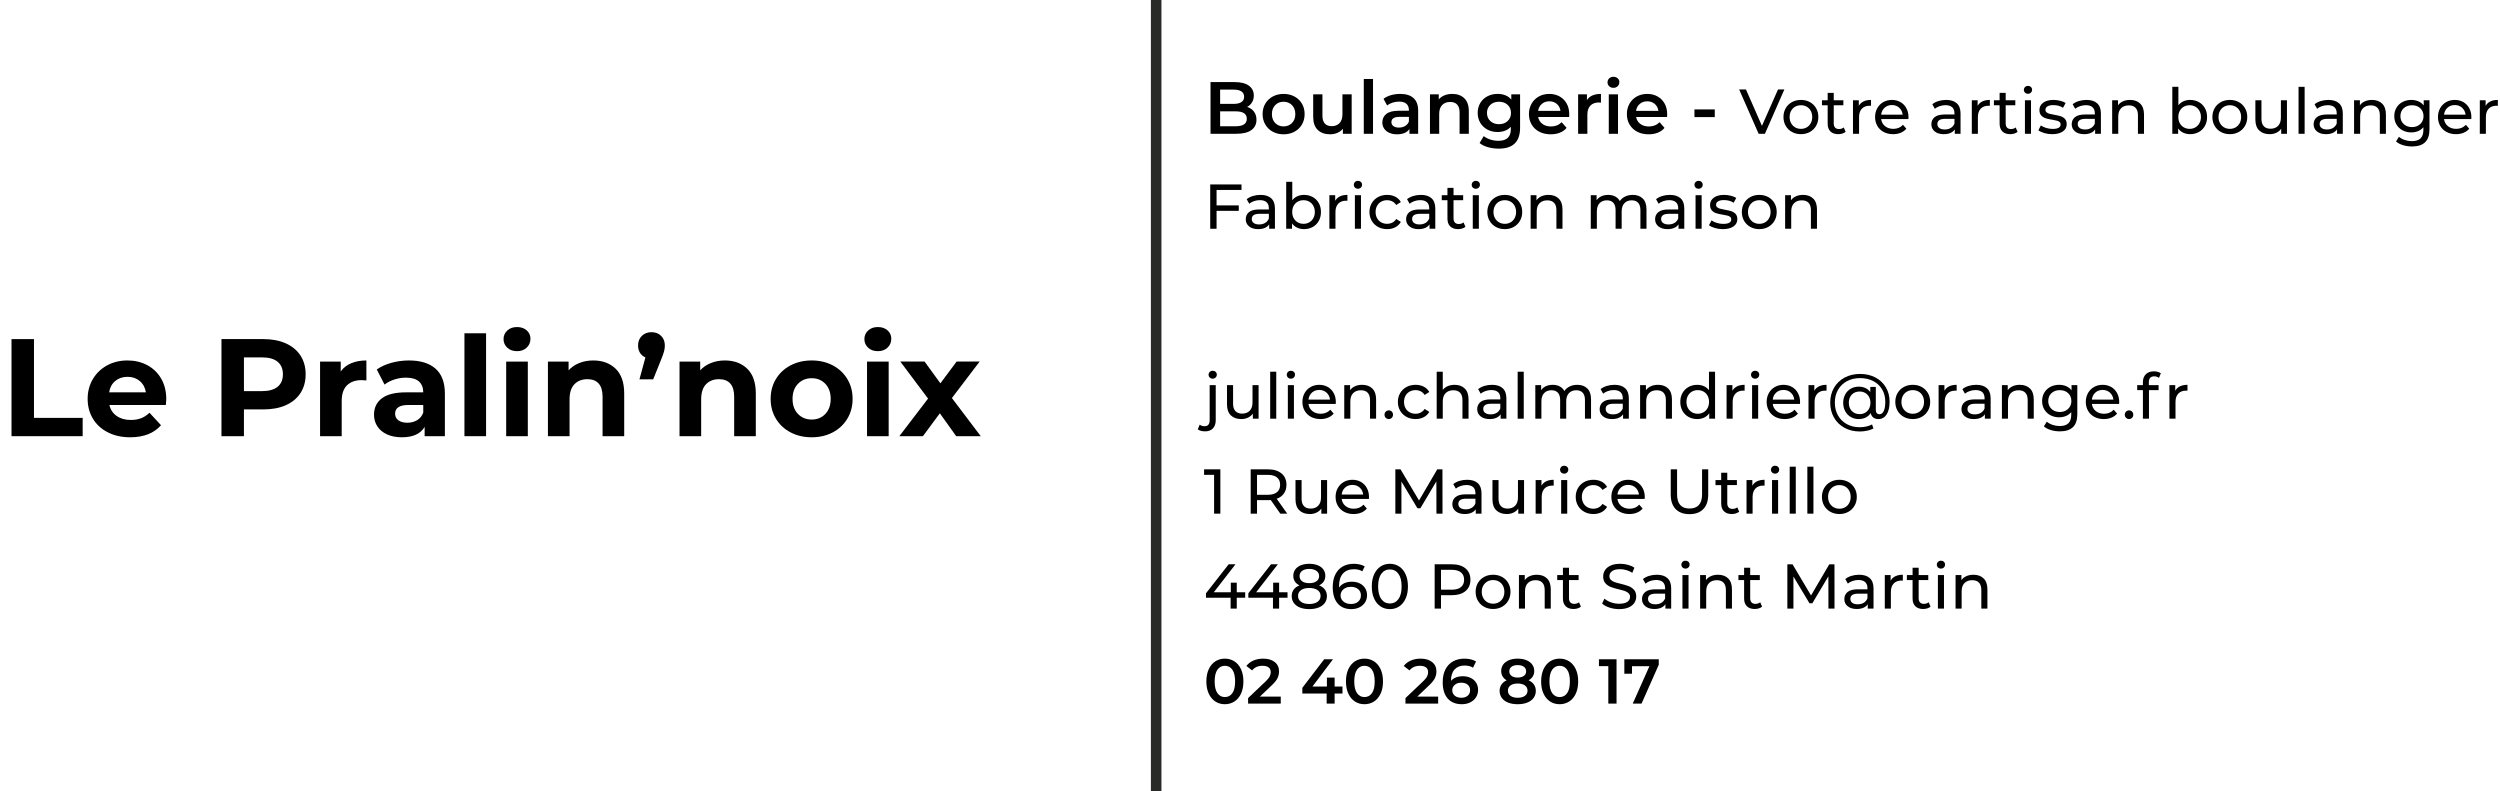 <?xml version="1.0" encoding="utf-8"?>
<!-- Generator: Adobe Illustrator 28.3.0, SVG Export Plug-In . SVG Version: 6.00 Build 0)  -->
<svg version="1.1" xmlns="http://www.w3.org/2000/svg" xmlns:xlink="http://www.w3.org/1999/xlink" x="0px" y="0px"
	 width="473.861px" height="150px" viewBox="0 0 473.861 150" enable-background="new 0 0 473.861 150" xml:space="preserve">
<g id="Calque_1">
	<rect x="-189.665" y="-875.413" fill="#FFFFFF" width="1366" height="2065.439"/>
	<g>
		<g>
			<g>
				<path d="M237.68,21.153c0.317,0.415,0.476,0.931,0.476,1.547c0,0.85-0.327,1.505-0.98,1.967s-1.605,0.693-2.856,0.693h-4.872
					v-9.8h4.592c1.157,0,2.048,0.227,2.674,0.679c0.625,0.453,0.938,1.076,0.938,1.869c0,0.485-0.112,0.915-0.336,1.288
					s-0.532,0.663-0.924,0.868C236.934,20.441,237.363,20.738,237.68,21.153z M231.268,16.988v2.702h2.576
					c0.635,0,1.122-0.114,1.463-0.343s0.511-0.562,0.511-1.001c0-0.448-0.17-0.786-0.511-1.016
					c-0.341-0.229-0.828-0.343-1.463-0.343H231.268z M236.322,22.518c0-0.942-0.705-1.414-2.114-1.414h-2.94v2.828h2.94
					C235.618,23.932,236.322,23.461,236.322,22.518z"/>
				<path d="M241.25,24.968c-0.607-0.327-1.081-0.782-1.421-1.365c-0.341-0.583-0.511-1.244-0.511-1.981s0.17-1.395,0.511-1.974
					c0.34-0.579,0.814-1.031,1.421-1.358c0.606-0.326,1.288-0.489,2.044-0.489c0.765,0,1.451,0.163,2.058,0.489
					c0.606,0.327,1.08,0.779,1.421,1.358s0.511,1.236,0.511,1.974s-0.17,1.398-0.511,1.981s-0.814,1.038-1.421,1.365
					c-0.606,0.326-1.293,0.489-2.058,0.489C242.538,25.458,241.857,25.295,241.25,24.968z M244.89,23.316
					c0.42-0.43,0.63-0.994,0.63-1.694s-0.21-1.265-0.63-1.693c-0.42-0.43-0.952-0.645-1.596-0.645c-0.645,0-1.174,0.215-1.589,0.645
					c-0.416,0.429-0.623,0.993-0.623,1.693s0.208,1.265,0.623,1.694s0.945,0.644,1.589,0.644
					C243.938,23.96,244.47,23.746,244.89,23.316z"/>
				<path d="M256.202,17.884v7.476h-1.666v-0.952c-0.28,0.336-0.63,0.595-1.05,0.777c-0.42,0.182-0.873,0.272-1.358,0.272
					c-0.999,0-1.785-0.277-2.359-0.833c-0.574-0.555-0.861-1.379-0.861-2.471v-4.27h1.75v4.031c0,0.672,0.152,1.174,0.455,1.505
					c0.303,0.332,0.735,0.497,1.295,0.497c0.625,0,1.122-0.193,1.491-0.581c0.369-0.387,0.553-0.944,0.553-1.673v-3.779H256.202z"/>
				<path d="M258.498,14.972h1.75V25.36h-1.75V14.972z"/>
				<path d="M267.927,18.591c0.583,0.527,0.875,1.322,0.875,2.387v4.382h-1.652v-0.91c-0.215,0.327-0.521,0.576-0.917,0.749
					c-0.397,0.173-0.875,0.259-1.435,0.259s-1.05-0.096-1.47-0.287c-0.42-0.19-0.744-0.457-0.973-0.798
					c-0.229-0.34-0.343-0.726-0.343-1.154c0-0.673,0.25-1.211,0.749-1.617s1.286-0.609,2.359-0.609h1.932V20.88
					c0-0.522-0.157-0.924-0.469-1.203c-0.312-0.28-0.777-0.42-1.393-0.42c-0.42,0-0.833,0.064-1.239,0.195s-0.749,0.313-1.029,0.546
					l-0.686-1.273c0.392-0.299,0.863-0.527,1.414-0.687c0.551-0.158,1.134-0.237,1.75-0.237
					C266.501,17.8,267.343,18.064,267.927,18.591z M266.331,23.883c0.341-0.201,0.581-0.488,0.721-0.861v-0.868h-1.806
					c-1.008,0-1.512,0.331-1.512,0.994c0,0.317,0.126,0.569,0.378,0.756s0.602,0.28,1.05,0.28
					C265.6,24.184,265.99,24.084,266.331,23.883z"/>
				<path d="M277.552,18.626c0.569,0.551,0.854,1.368,0.854,2.45v4.284h-1.75V21.3c0-0.653-0.154-1.146-0.462-1.478
					c-0.308-0.331-0.747-0.497-1.316-0.497c-0.644,0-1.152,0.194-1.525,0.581c-0.374,0.388-0.561,0.945-0.561,1.673v3.78h-1.75
					v-7.476h1.666v0.966c0.29-0.346,0.653-0.606,1.092-0.784c0.438-0.177,0.933-0.266,1.484-0.266
					C276.226,17.8,276.982,18.076,277.552,18.626z"/>
				<path d="M288.122,17.884v6.342c0,2.632-1.344,3.948-4.032,3.948c-0.719,0-1.4-0.092-2.044-0.273s-1.176-0.446-1.596-0.791
					l0.784-1.316c0.327,0.271,0.74,0.488,1.239,0.651c0.5,0.163,1.006,0.245,1.52,0.245c0.821,0,1.423-0.187,1.806-0.561
					c0.383-0.373,0.574-0.942,0.574-1.708V24.03c-0.299,0.327-0.663,0.574-1.092,0.742c-0.43,0.168-0.901,0.252-1.414,0.252
					c-0.71,0-1.352-0.151-1.925-0.455c-0.574-0.303-1.027-0.73-1.358-1.281c-0.332-0.551-0.497-1.181-0.497-1.89
					s0.166-1.337,0.497-1.883c0.331-0.546,0.784-0.969,1.358-1.268c0.574-0.298,1.215-0.447,1.925-0.447
					c0.541,0,1.033,0.089,1.477,0.266c0.443,0.178,0.814,0.448,1.113,0.812v-0.993H288.122z M285.762,22.945
					c0.425-0.396,0.637-0.912,0.637-1.547c0-0.625-0.212-1.134-0.637-1.526c-0.425-0.392-0.968-0.588-1.631-0.588
					c-0.672,0-1.22,0.196-1.645,0.588c-0.425,0.393-0.638,0.901-0.638,1.526c0,0.635,0.213,1.15,0.638,1.547
					c0.424,0.396,0.973,0.595,1.645,0.595C284.794,23.54,285.337,23.341,285.762,22.945z"/>
				<path d="M297.417,22.182h-5.866c0.103,0.551,0.371,0.986,0.805,1.309c0.435,0.322,0.974,0.483,1.617,0.483
					c0.821,0,1.498-0.271,2.03-0.812l0.938,1.078c-0.336,0.401-0.761,0.705-1.274,0.91c-0.514,0.205-1.092,0.308-1.736,0.308
					c-0.821,0-1.545-0.163-2.17-0.489c-0.625-0.327-1.108-0.782-1.449-1.365s-0.511-1.244-0.511-1.981
					c0-0.728,0.166-1.384,0.497-1.967c0.331-0.583,0.791-1.038,1.379-1.365c0.588-0.326,1.251-0.489,1.988-0.489
					c0.728,0,1.379,0.16,1.953,0.482c0.574,0.322,1.021,0.775,1.344,1.358c0.322,0.583,0.483,1.258,0.483,2.022
					C297.445,21.786,297.436,21.958,297.417,22.182z M292.245,19.697c-0.388,0.331-0.623,0.772-0.707,1.323h4.242
					c-0.075-0.541-0.303-0.98-0.686-1.316s-0.859-0.504-1.428-0.504C293.105,19.2,292.631,19.366,292.245,19.697z"/>
				<path d="M303.452,17.8v1.666c-0.149-0.028-0.285-0.042-0.406-0.042c-0.682,0-1.214,0.198-1.596,0.595
					c-0.383,0.396-0.574,0.968-0.574,1.715v3.626h-1.75v-7.476h1.666v1.092C301.295,18.192,302.182,17.8,303.452,17.8z"/>
				<path d="M305.019,16.351c-0.215-0.201-0.322-0.45-0.322-0.749s0.107-0.549,0.322-0.749c0.215-0.201,0.481-0.301,0.798-0.301
					c0.317,0,0.583,0.096,0.798,0.286c0.214,0.191,0.322,0.433,0.322,0.722c0,0.308-0.104,0.566-0.314,0.776
					s-0.479,0.315-0.805,0.315C305.5,16.652,305.234,16.551,305.019,16.351z M304.935,17.884h1.75v7.476h-1.75V17.884z"/>
				<path d="M315.981,22.182h-5.866c0.103,0.551,0.371,0.986,0.805,1.309c0.434,0.322,0.973,0.483,1.617,0.483
					c0.821,0,1.498-0.271,2.029-0.812l0.938,1.078c-0.336,0.401-0.761,0.705-1.274,0.91c-0.513,0.205-1.092,0.308-1.735,0.308
					c-0.822,0-1.545-0.163-2.17-0.489c-0.625-0.327-1.108-0.782-1.449-1.365c-0.341-0.583-0.511-1.244-0.511-1.981
					c0-0.728,0.166-1.384,0.497-1.967c0.331-0.583,0.791-1.038,1.379-1.365c0.588-0.326,1.25-0.489,1.988-0.489
					c0.729,0,1.379,0.16,1.953,0.482s1.022,0.775,1.344,1.358s0.483,1.258,0.483,2.022C316.009,21.786,316,21.958,315.981,22.182z
					 M310.808,19.697c-0.387,0.331-0.623,0.772-0.707,1.323h4.242c-0.075-0.541-0.304-0.98-0.686-1.316
					c-0.383-0.336-0.859-0.504-1.428-0.504C311.669,19.2,311.196,19.366,310.808,19.697z"/>
				<path d="M321.175,20.74h3.85v1.456h-3.85V20.74z"/>
				<path d="M338.214,16.96l-3.684,8.4h-1.188l-3.696-8.4h1.296l3.024,6.9l3.048-6.9H338.214z"/>
				<path d="M339.655,25.012c-0.504-0.28-0.898-0.666-1.183-1.158c-0.284-0.492-0.426-1.05-0.426-1.674s0.142-1.183,0.426-1.674
					c0.284-0.492,0.678-0.877,1.183-1.152c0.504-0.276,1.071-0.414,1.704-0.414c0.632,0,1.198,0.138,1.698,0.414
					c0.5,0.275,0.893,0.66,1.176,1.152c0.284,0.491,0.426,1.05,0.426,1.674s-0.143,1.182-0.426,1.674s-0.676,0.878-1.176,1.158
					c-0.5,0.279-1.066,0.42-1.698,0.42C340.726,25.432,340.159,25.292,339.655,25.012z M342.457,24.142
					c0.324-0.188,0.578-0.452,0.762-0.792c0.184-0.34,0.276-0.73,0.276-1.17c0-0.44-0.092-0.83-0.276-1.17
					c-0.184-0.34-0.438-0.603-0.762-0.786c-0.324-0.185-0.69-0.276-1.098-0.276c-0.408,0-0.774,0.092-1.098,0.276
					c-0.324,0.184-0.58,0.446-0.768,0.786c-0.188,0.34-0.282,0.729-0.282,1.17c0,0.439,0.094,0.83,0.282,1.17
					c0.188,0.34,0.444,0.604,0.768,0.792c0.324,0.188,0.69,0.282,1.098,0.282C341.767,24.424,342.132,24.33,342.457,24.142z"/>
				<path d="M349.831,24.988c-0.168,0.145-0.376,0.254-0.624,0.33s-0.504,0.114-0.768,0.114c-0.64,0-1.136-0.172-1.488-0.517
					c-0.353-0.344-0.528-0.836-0.528-1.476v-3.492h-1.08V19h1.08v-1.392h1.152V19h1.824v0.948h-1.824v3.444
					c0,0.344,0.086,0.607,0.258,0.792c0.172,0.184,0.418,0.275,0.738,0.275c0.352,0,0.652-0.1,0.9-0.3L349.831,24.988z"/>
				<path d="M353.214,19.228c0.392-0.192,0.868-0.288,1.428-0.288v1.116c-0.064-0.008-0.152-0.013-0.264-0.013
					c-0.624,0-1.114,0.187-1.47,0.559c-0.356,0.372-0.534,0.902-0.534,1.59v3.168h-1.152V19h1.104v1.068
					C352.526,19.7,352.822,19.42,353.214,19.228z"/>
				<path d="M361.722,22.564h-5.16c0.072,0.56,0.318,1.01,0.738,1.35c0.42,0.341,0.942,0.511,1.566,0.511
					c0.76,0,1.372-0.257,1.836-0.769l0.636,0.744c-0.288,0.336-0.646,0.592-1.074,0.768c-0.428,0.177-0.906,0.265-1.434,0.265
					c-0.672,0-1.269-0.139-1.788-0.414c-0.521-0.276-0.922-0.662-1.206-1.158c-0.284-0.496-0.426-1.056-0.426-1.68
					c0-0.616,0.138-1.172,0.414-1.668s0.656-0.883,1.14-1.158c0.484-0.276,1.03-0.414,1.638-0.414c0.608,0,1.15,0.138,1.626,0.414
					c0.476,0.275,0.848,0.662,1.116,1.158s0.402,1.063,0.402,1.704C361.747,22.304,361.738,22.42,361.722,22.564z M357.216,20.416
					c-0.372,0.336-0.59,0.776-0.654,1.32h4.08c-0.064-0.536-0.282-0.974-0.654-1.314c-0.372-0.34-0.834-0.51-1.386-0.51
					C358.05,19.912,357.588,20.08,357.216,20.416z"/>
				<path d="M370.908,19.588c0.468,0.433,0.702,1.076,0.702,1.933v3.84h-1.092v-0.84c-0.192,0.296-0.466,0.521-0.822,0.678
					s-0.778,0.234-1.266,0.234c-0.712,0-1.282-0.172-1.71-0.517c-0.428-0.344-0.642-0.796-0.642-1.355
					c0-0.561,0.204-1.01,0.611-1.351c0.408-0.34,1.057-0.51,1.944-0.51h1.824v-0.228c0-0.496-0.145-0.876-0.432-1.141
					c-0.288-0.264-0.712-0.396-1.272-0.396c-0.376,0-0.744,0.062-1.104,0.186s-0.665,0.29-0.912,0.498l-0.48-0.863
					c0.328-0.265,0.72-0.467,1.176-0.606s0.94-0.21,1.452-0.21C369.766,18.94,370.44,19.156,370.908,19.588z M369.762,24.25
					c0.32-0.195,0.552-0.474,0.696-0.834v-0.888h-1.776c-0.976,0-1.464,0.328-1.464,0.984c0,0.319,0.124,0.571,0.372,0.756
					c0.248,0.184,0.592,0.275,1.032,0.275C369.062,24.544,369.442,24.446,369.762,24.25z"/>
				<path d="M375.738,19.228c0.392-0.192,0.868-0.288,1.428-0.288v1.116c-0.064-0.008-0.152-0.013-0.264-0.013
					c-0.624,0-1.114,0.187-1.47,0.559c-0.356,0.372-0.534,0.902-0.534,1.59v3.168h-1.152V19h1.104v1.068
					C375.05,19.7,375.346,19.42,375.738,19.228z"/>
				<path d="M382.422,24.988c-0.168,0.145-0.376,0.254-0.624,0.33s-0.504,0.114-0.768,0.114c-0.64,0-1.136-0.172-1.488-0.517
					c-0.352-0.344-0.528-0.836-0.528-1.476v-3.492h-1.08V19h1.08v-1.392h1.152V19h1.824v0.948h-1.824v3.444
					c0,0.344,0.085,0.607,0.258,0.792c0.172,0.184,0.418,0.275,0.738,0.275c0.353,0,0.652-0.1,0.9-0.3L382.422,24.988z"/>
				<path d="M383.832,17.56c-0.148-0.145-0.222-0.32-0.222-0.528s0.074-0.386,0.222-0.534c0.148-0.147,0.333-0.222,0.558-0.222
					c0.224,0,0.41,0.07,0.558,0.21c0.148,0.14,0.222,0.314,0.222,0.522c0,0.216-0.074,0.397-0.222,0.546
					c-0.148,0.147-0.334,0.222-0.558,0.222C384.166,17.776,383.98,17.704,383.832,17.56z M383.814,19h1.152v6.36h-1.152V19z"/>
				<path d="M387.486,25.222c-0.48-0.141-0.856-0.318-1.128-0.534l0.48-0.912c0.28,0.2,0.62,0.36,1.02,0.48
					c0.4,0.119,0.804,0.18,1.212,0.18c1.008,0,1.512-0.288,1.512-0.864c0-0.192-0.068-0.344-0.204-0.456
					c-0.136-0.111-0.306-0.193-0.51-0.246c-0.204-0.052-0.494-0.109-0.87-0.174c-0.512-0.08-0.93-0.172-1.254-0.276
					c-0.324-0.104-0.602-0.279-0.834-0.527c-0.232-0.248-0.348-0.596-0.348-1.044c0-0.576,0.24-1.038,0.72-1.387
					c0.48-0.348,1.124-0.521,1.932-0.521c0.424,0,0.848,0.052,1.272,0.156c0.424,0.104,0.772,0.244,1.044,0.42l-0.492,0.912
					c-0.52-0.336-1.132-0.504-1.836-0.504c-0.488,0-0.86,0.08-1.116,0.239c-0.256,0.16-0.384,0.372-0.384,0.637
					c0,0.208,0.072,0.371,0.216,0.491c0.145,0.12,0.322,0.208,0.534,0.265c0.212,0.056,0.51,0.12,0.894,0.191
					c0.512,0.089,0.926,0.183,1.242,0.282c0.316,0.101,0.586,0.271,0.81,0.51c0.224,0.24,0.336,0.576,0.336,1.009
					c0,0.575-0.246,1.033-0.738,1.373c-0.492,0.341-1.162,0.511-2.01,0.511C388.466,25.432,387.966,25.362,387.486,25.222z"/>
				<path d="M397.511,19.588c0.468,0.433,0.702,1.076,0.702,1.933v3.84h-1.092v-0.84c-0.192,0.296-0.466,0.521-0.822,0.678
					c-0.356,0.156-0.778,0.234-1.266,0.234c-0.712,0-1.282-0.172-1.71-0.517c-0.428-0.344-0.642-0.796-0.642-1.355
					c0-0.561,0.204-1.01,0.612-1.351c0.408-0.34,1.056-0.51,1.944-0.51h1.824v-0.228c0-0.496-0.144-0.876-0.432-1.141
					c-0.288-0.264-0.712-0.396-1.272-0.396c-0.376,0-0.744,0.062-1.104,0.186c-0.36,0.124-0.664,0.29-0.912,0.498l-0.479-0.863
					c0.328-0.265,0.72-0.467,1.176-0.606s0.94-0.21,1.452-0.21C396.37,18.94,397.043,19.156,397.511,19.588z M396.366,24.25
					c0.319-0.195,0.552-0.474,0.696-0.834v-0.888h-1.776c-0.977,0-1.464,0.328-1.464,0.984c0,0.319,0.124,0.571,0.372,0.756
					c0.248,0.184,0.592,0.275,1.032,0.275S396.045,24.446,396.366,24.25z"/>
				<path d="M405.671,19.642c0.476,0.468,0.714,1.154,0.714,2.058v3.66h-1.151v-3.528c0-0.615-0.148-1.08-0.444-1.392
					c-0.296-0.312-0.72-0.468-1.272-0.468c-0.624,0-1.116,0.182-1.476,0.546c-0.36,0.364-0.54,0.886-0.54,1.565v3.276h-1.152V19
					h1.104v0.96c0.232-0.327,0.546-0.579,0.942-0.756c0.396-0.176,0.846-0.264,1.35-0.264
					C404.553,18.94,405.196,19.174,405.671,19.642z"/>
				<path d="M416.778,19.348c0.487,0.271,0.87,0.651,1.146,1.14c0.276,0.488,0.414,1.052,0.414,1.692
					c0,0.64-0.138,1.206-0.414,1.697c-0.276,0.492-0.658,0.875-1.146,1.146c-0.488,0.272-1.041,0.408-1.656,0.408
					c-0.472,0-0.904-0.092-1.296-0.276c-0.393-0.184-0.716-0.452-0.972-0.804v1.008h-1.104v-8.904h1.152v3.504
					c0.256-0.336,0.576-0.59,0.96-0.762c0.384-0.172,0.804-0.258,1.26-0.258C415.737,18.94,416.29,19.076,416.778,19.348z
					 M416.124,24.142c0.324-0.188,0.58-0.452,0.768-0.792c0.188-0.34,0.282-0.73,0.282-1.17c0-0.44-0.094-0.83-0.282-1.17
					c-0.188-0.34-0.443-0.603-0.768-0.786c-0.324-0.185-0.69-0.276-1.098-0.276c-0.4,0-0.764,0.092-1.092,0.276
					c-0.328,0.184-0.584,0.446-0.768,0.786c-0.184,0.34-0.276,0.729-0.276,1.17c0,0.439,0.092,0.83,0.276,1.17
					c0.184,0.34,0.439,0.604,0.768,0.792c0.328,0.188,0.692,0.282,1.092,0.282C415.433,24.424,415.799,24.33,416.124,24.142z"/>
				<path d="M420.954,25.012c-0.504-0.28-0.898-0.666-1.183-1.158c-0.284-0.492-0.426-1.05-0.426-1.674s0.142-1.183,0.426-1.674
					c0.284-0.492,0.678-0.877,1.183-1.152c0.504-0.276,1.071-0.414,1.704-0.414c0.632,0,1.198,0.138,1.698,0.414
					c0.5,0.275,0.893,0.66,1.176,1.152c0.284,0.491,0.426,1.05,0.426,1.674s-0.143,1.182-0.426,1.674s-0.676,0.878-1.176,1.158
					c-0.5,0.279-1.066,0.42-1.698,0.42C422.025,25.432,421.458,25.292,420.954,25.012z M423.755,24.142
					c0.324-0.188,0.578-0.452,0.762-0.792c0.184-0.34,0.276-0.73,0.276-1.17c0-0.44-0.092-0.83-0.276-1.17
					c-0.184-0.34-0.438-0.603-0.762-0.786c-0.324-0.185-0.69-0.276-1.098-0.276c-0.408,0-0.774,0.092-1.098,0.276
					c-0.324,0.184-0.58,0.446-0.768,0.786c-0.188,0.34-0.282,0.729-0.282,1.17c0,0.439,0.094,0.83,0.282,1.17
					c0.188,0.34,0.444,0.604,0.768,0.792c0.324,0.188,0.69,0.282,1.098,0.282C423.065,24.424,423.431,24.33,423.755,24.142z"/>
				<path d="M433.481,19v6.36h-1.092V24.4c-0.232,0.328-0.538,0.582-0.918,0.762c-0.38,0.181-0.794,0.271-1.242,0.271
					c-0.848,0-1.516-0.234-2.004-0.702c-0.488-0.468-0.731-1.158-0.731-2.07V19h1.152v3.528c0,0.616,0.148,1.082,0.444,1.398
					c0.296,0.315,0.72,0.474,1.272,0.474c0.608,0,1.088-0.184,1.44-0.552s0.528-0.889,0.528-1.561V19H433.481z"/>
				<path d="M435.677,16.456h1.152v8.904h-1.152V16.456z"/>
				<path d="M443.363,19.588c0.468,0.433,0.702,1.076,0.702,1.933v3.84h-1.092v-0.84c-0.192,0.296-0.466,0.521-0.822,0.678
					c-0.356,0.156-0.778,0.234-1.266,0.234c-0.712,0-1.282-0.172-1.71-0.517c-0.428-0.344-0.642-0.796-0.642-1.355
					c0-0.561,0.204-1.01,0.612-1.351c0.408-0.34,1.056-0.51,1.944-0.51h1.824v-0.228c0-0.496-0.144-0.876-0.432-1.141
					c-0.288-0.264-0.712-0.396-1.272-0.396c-0.376,0-0.744,0.062-1.104,0.186c-0.36,0.124-0.664,0.29-0.912,0.498l-0.479-0.863
					c0.328-0.265,0.72-0.467,1.176-0.606s0.94-0.21,1.452-0.21C442.221,18.94,442.895,19.156,443.363,19.588z M442.217,24.25
					c0.319-0.195,0.552-0.474,0.696-0.834v-0.888h-1.776c-0.977,0-1.464,0.328-1.464,0.984c0,0.319,0.124,0.571,0.372,0.756
					c0.248,0.184,0.592,0.275,1.032,0.275S441.897,24.446,442.217,24.25z"/>
				<path d="M451.523,19.642c0.476,0.468,0.714,1.154,0.714,2.058v3.66h-1.152v-3.528c0-0.615-0.148-1.08-0.444-1.392
					c-0.296-0.312-0.72-0.468-1.272-0.468c-0.624,0-1.116,0.182-1.476,0.546c-0.36,0.364-0.54,0.886-0.54,1.565v3.276h-1.152V19
					h1.104v0.96c0.231-0.327,0.546-0.579,0.941-0.756c0.396-0.176,0.846-0.264,1.351-0.264
					C450.405,18.94,451.047,19.174,451.523,19.642z"/>
				<path d="M460.493,19v5.496c0,1.112-0.276,1.935-0.828,2.466c-0.552,0.532-1.376,0.799-2.472,0.799
					c-0.6,0-1.172-0.082-1.716-0.246s-0.984-0.398-1.32-0.702l0.552-0.888c0.296,0.256,0.662,0.457,1.098,0.605
					c0.436,0.148,0.886,0.222,1.35,0.222c0.744,0,1.294-0.176,1.65-0.527c0.355-0.353,0.534-0.889,0.534-1.608v-0.504
					c-0.272,0.328-0.606,0.574-1.002,0.738s-0.826,0.246-1.29,0.246c-0.608,0-1.158-0.13-1.65-0.391
					c-0.492-0.26-0.878-0.624-1.158-1.092s-0.42-1.002-0.42-1.602c0-0.601,0.14-1.135,0.42-1.603s0.666-0.83,1.158-1.086
					s1.042-0.384,1.65-0.384c0.48,0,0.926,0.088,1.338,0.264c0.412,0.177,0.75,0.437,1.014,0.78V19H460.493z M458.303,23.824
					c0.332-0.176,0.592-0.422,0.78-0.738c0.188-0.315,0.282-0.674,0.282-1.073c0-0.616-0.204-1.114-0.612-1.494
					s-0.932-0.57-1.572-0.57c-0.648,0-1.176,0.19-1.584,0.57c-0.408,0.38-0.612,0.878-0.612,1.494c0,0.399,0.094,0.758,0.282,1.073
					c0.188,0.316,0.448,0.562,0.78,0.738c0.332,0.176,0.71,0.264,1.134,0.264C457.597,24.088,457.971,24,458.303,23.824z"/>
				<path d="M468.413,22.564h-5.16c0.072,0.56,0.318,1.01,0.738,1.35c0.42,0.341,0.942,0.511,1.566,0.511
					c0.76,0,1.372-0.257,1.836-0.769l0.636,0.744c-0.288,0.336-0.646,0.592-1.074,0.768c-0.428,0.177-0.906,0.265-1.434,0.265
					c-0.672,0-1.269-0.139-1.788-0.414c-0.521-0.276-0.922-0.662-1.206-1.158c-0.284-0.496-0.426-1.056-0.426-1.68
					c0-0.616,0.138-1.172,0.414-1.668s0.656-0.883,1.14-1.158c0.484-0.276,1.03-0.414,1.638-0.414c0.608,0,1.15,0.138,1.626,0.414
					c0.476,0.275,0.848,0.662,1.116,1.158s0.402,1.063,0.402,1.704C468.437,22.304,468.429,22.42,468.413,22.564z M463.907,20.416
					c-0.372,0.336-0.59,0.776-0.654,1.32h4.08c-0.064-0.536-0.282-0.974-0.654-1.314c-0.372-0.34-0.834-0.51-1.386-0.51
					C464.741,19.912,464.279,20.08,463.907,20.416z"/>
				<path d="M472.025,19.228c0.392-0.192,0.868-0.288,1.428-0.288v1.116c-0.064-0.008-0.152-0.013-0.264-0.013
					c-0.624,0-1.114,0.187-1.47,0.559s-0.534,0.902-0.534,1.59v3.168h-1.152V19h1.104v1.068
					C471.336,19.7,471.632,19.42,472.025,19.228z"/>
				<path d="M230.592,36.004v2.929h4.212v1.031h-4.212v3.396h-1.2v-8.4h5.928v1.044H230.592z"/>
				<path d="M240.955,37.588c0.468,0.433,0.702,1.076,0.702,1.933v3.84h-1.092v-0.84c-0.192,0.296-0.466,0.521-0.822,0.678
					c-0.356,0.156-0.778,0.234-1.267,0.234c-0.712,0-1.282-0.172-1.71-0.517c-0.428-0.344-0.642-0.796-0.642-1.355
					c0-0.561,0.204-1.01,0.612-1.351c0.408-0.34,1.056-0.51,1.944-0.51h1.824v-0.228c0-0.496-0.144-0.876-0.432-1.141
					c-0.288-0.264-0.712-0.396-1.272-0.396c-0.376,0-0.744,0.062-1.104,0.186c-0.36,0.124-0.665,0.29-0.912,0.498l-0.48-0.863
					c0.328-0.265,0.72-0.467,1.176-0.606s0.94-0.21,1.452-0.21C239.812,36.94,240.486,37.156,240.955,37.588z M239.808,42.25
					c0.32-0.195,0.552-0.474,0.696-0.834v-0.888h-1.776c-0.976,0-1.464,0.328-1.464,0.984c0,0.319,0.124,0.571,0.372,0.756
					c0.248,0.184,0.592,0.275,1.032,0.275C239.108,42.544,239.488,42.446,239.808,42.25z"/>
				<path d="M248.82,37.348c0.488,0.271,0.87,0.651,1.146,1.14c0.276,0.488,0.414,1.052,0.414,1.692c0,0.64-0.138,1.206-0.414,1.697
					c-0.276,0.492-0.658,0.875-1.146,1.146c-0.488,0.272-1.041,0.408-1.656,0.408c-0.473,0-0.904-0.092-1.296-0.276
					c-0.392-0.184-0.716-0.452-0.972-0.804v1.008h-1.104v-8.904h1.151v3.504c0.256-0.336,0.576-0.59,0.96-0.762
					c0.384-0.172,0.804-0.258,1.26-0.258C247.78,36.94,248.332,37.076,248.82,37.348z M248.167,42.142
					c0.324-0.188,0.58-0.452,0.768-0.792s0.282-0.73,0.282-1.17c0-0.44-0.094-0.83-0.282-1.17s-0.444-0.603-0.768-0.786
					c-0.324-0.185-0.69-0.276-1.099-0.276c-0.4,0-0.764,0.092-1.092,0.276c-0.328,0.184-0.584,0.446-0.768,0.786
					c-0.185,0.34-0.276,0.729-0.276,1.17c0,0.439,0.092,0.83,0.276,1.17c0.184,0.34,0.439,0.604,0.768,0.792
					c0.328,0.188,0.692,0.282,1.092,0.282C247.476,42.424,247.842,42.33,248.167,42.142z"/>
				<path d="M253.968,37.228c0.392-0.192,0.868-0.288,1.428-0.288v1.116c-0.064-0.008-0.152-0.013-0.264-0.013
					c-0.624,0-1.114,0.187-1.47,0.559s-0.534,0.902-0.534,1.59v3.168h-1.152V37h1.104v1.068
					C253.28,37.7,253.576,37.42,253.968,37.228z"/>
				<path d="M256.831,35.56c-0.148-0.145-0.223-0.32-0.223-0.528s0.074-0.386,0.223-0.534c0.147-0.147,0.333-0.222,0.558-0.222
					c0.224,0,0.41,0.07,0.558,0.21s0.222,0.314,0.222,0.522c0,0.216-0.074,0.397-0.222,0.546c-0.148,0.147-0.334,0.222-0.558,0.222
					C257.164,35.776,256.978,35.704,256.831,35.56z M256.812,37h1.152v6.36h-1.152V37z"/>
				<path d="M261.198,43.012c-0.508-0.28-0.906-0.666-1.194-1.158s-0.432-1.05-0.432-1.674s0.144-1.183,0.432-1.674
					c0.288-0.492,0.686-0.877,1.194-1.152c0.508-0.276,1.086-0.414,1.734-0.414c0.576,0,1.09,0.116,1.542,0.348
					c0.452,0.232,0.802,0.568,1.05,1.008l-0.876,0.564c-0.2-0.304-0.448-0.532-0.744-0.684c-0.296-0.152-0.624-0.229-0.984-0.229
					c-0.416,0-0.791,0.092-1.122,0.276c-0.332,0.184-0.592,0.446-0.78,0.786c-0.188,0.34-0.282,0.729-0.282,1.17
					c0,0.448,0.094,0.842,0.282,1.182c0.188,0.34,0.448,0.603,0.78,0.786c0.332,0.184,0.706,0.276,1.122,0.276
					c0.36,0,0.688-0.076,0.984-0.229c0.296-0.151,0.544-0.38,0.744-0.684l0.876,0.552c-0.248,0.44-0.598,0.778-1.05,1.014
					c-0.452,0.236-0.966,0.354-1.542,0.354C262.284,43.432,261.706,43.292,261.198,43.012z"/>
				<path d="M271.35,37.588c0.468,0.433,0.702,1.076,0.702,1.933v3.84h-1.092v-0.84c-0.192,0.296-0.466,0.521-0.822,0.678
					c-0.356,0.156-0.778,0.234-1.267,0.234c-0.712,0-1.282-0.172-1.71-0.517c-0.428-0.344-0.642-0.796-0.642-1.355
					c0-0.561,0.204-1.01,0.612-1.351c0.408-0.34,1.056-0.51,1.944-0.51h1.824v-0.228c0-0.496-0.144-0.876-0.432-1.141
					c-0.288-0.264-0.712-0.396-1.272-0.396c-0.376,0-0.744,0.062-1.104,0.186c-0.36,0.124-0.665,0.29-0.912,0.498l-0.48-0.863
					c0.328-0.265,0.72-0.467,1.176-0.606s0.94-0.21,1.452-0.21C270.208,36.94,270.882,37.156,271.35,37.588z M270.204,42.25
					c0.32-0.195,0.552-0.474,0.696-0.834v-0.888h-1.776c-0.976,0-1.464,0.328-1.464,0.984c0,0.319,0.124,0.571,0.372,0.756
					c0.248,0.184,0.592,0.275,1.032,0.275C269.504,42.544,269.884,42.446,270.204,42.25z"/>
				<path d="M277.764,42.988c-0.168,0.145-0.376,0.254-0.624,0.33s-0.504,0.114-0.769,0.114c-0.64,0-1.136-0.172-1.487-0.517
					c-0.353-0.344-0.528-0.836-0.528-1.476v-3.492h-1.08V37h1.08v-1.392h1.152V37h1.824v0.948h-1.824v3.444
					c0,0.344,0.085,0.607,0.258,0.792c0.172,0.184,0.418,0.275,0.738,0.275c0.352,0,0.652-0.1,0.9-0.3L277.764,42.988z"/>
				<path d="M279.174,35.56c-0.148-0.145-0.222-0.32-0.222-0.528s0.074-0.386,0.222-0.534c0.148-0.147,0.333-0.222,0.558-0.222
					c0.224,0,0.41,0.07,0.558,0.21c0.148,0.14,0.222,0.314,0.222,0.522c0,0.216-0.074,0.397-0.222,0.546
					c-0.148,0.147-0.334,0.222-0.558,0.222C279.507,35.776,279.322,35.704,279.174,35.56z M279.156,37h1.152v6.36h-1.152V37z"/>
				<path d="M283.524,43.012c-0.504-0.28-0.898-0.666-1.183-1.158c-0.284-0.492-0.426-1.05-0.426-1.674s0.142-1.183,0.426-1.674
					c0.284-0.492,0.678-0.877,1.183-1.152c0.504-0.276,1.071-0.414,1.704-0.414c0.632,0,1.198,0.138,1.698,0.414
					c0.5,0.275,0.893,0.66,1.176,1.152c0.284,0.491,0.426,1.05,0.426,1.674s-0.143,1.182-0.426,1.674s-0.676,0.878-1.176,1.158
					c-0.5,0.279-1.066,0.42-1.698,0.42C284.595,43.432,284.028,43.292,283.524,43.012z M286.326,42.142
					c0.324-0.188,0.578-0.452,0.762-0.792c0.184-0.34,0.276-0.73,0.276-1.17c0-0.44-0.092-0.83-0.276-1.17
					c-0.184-0.34-0.438-0.603-0.762-0.786c-0.324-0.185-0.69-0.276-1.098-0.276c-0.408,0-0.774,0.092-1.098,0.276
					c-0.324,0.184-0.58,0.446-0.768,0.786c-0.188,0.34-0.282,0.729-0.282,1.17c0,0.439,0.094,0.83,0.282,1.17
					c0.188,0.34,0.444,0.604,0.768,0.792c0.324,0.188,0.69,0.282,1.098,0.282C285.636,42.424,286.001,42.33,286.326,42.142z"/>
				<path d="M295.446,37.642c0.476,0.468,0.714,1.154,0.714,2.058v3.66h-1.152v-3.528c0-0.615-0.148-1.08-0.444-1.392
					c-0.296-0.312-0.72-0.468-1.272-0.468c-0.624,0-1.116,0.182-1.476,0.546s-0.54,0.886-0.54,1.565v3.276h-1.152V37h1.104v0.96
					c0.232-0.327,0.546-0.579,0.942-0.756c0.396-0.176,0.846-0.264,1.35-0.264C294.328,36.94,294.969,37.174,295.446,37.642z"/>
				<path d="M311.381,37.636c0.468,0.464,0.702,1.151,0.702,2.063v3.66h-1.152v-3.528c0-0.615-0.142-1.08-0.426-1.392
					c-0.284-0.312-0.689-0.468-1.218-0.468c-0.584,0-1.048,0.182-1.392,0.546c-0.345,0.364-0.517,0.886-0.517,1.565v3.276h-1.152
					v-3.528c0-0.615-0.142-1.08-0.426-1.392c-0.284-0.312-0.69-0.468-1.218-0.468c-0.584,0-1.048,0.182-1.392,0.546
					c-0.344,0.364-0.517,0.886-0.517,1.565v3.276h-1.151V37h1.104v0.948c0.232-0.328,0.536-0.578,0.912-0.75
					s0.804-0.258,1.284-0.258c0.496,0,0.936,0.1,1.32,0.3s0.68,0.492,0.888,0.876c0.24-0.368,0.574-0.655,1.002-0.864
					c0.428-0.208,0.91-0.312,1.446-0.312C310.28,36.94,310.914,37.172,311.381,37.636z"/>
				<path d="M318.545,37.588c0.468,0.433,0.702,1.076,0.702,1.933v3.84h-1.092v-0.84c-0.192,0.296-0.466,0.521-0.822,0.678
					c-0.356,0.156-0.778,0.234-1.266,0.234c-0.712,0-1.282-0.172-1.71-0.517c-0.428-0.344-0.642-0.796-0.642-1.355
					c0-0.561,0.204-1.01,0.612-1.351c0.408-0.34,1.056-0.51,1.944-0.51h1.824v-0.228c0-0.496-0.144-0.876-0.432-1.141
					c-0.288-0.264-0.712-0.396-1.272-0.396c-0.376,0-0.744,0.062-1.104,0.186c-0.36,0.124-0.664,0.29-0.912,0.498l-0.48-0.863
					c0.328-0.265,0.72-0.467,1.176-0.606s0.939-0.21,1.452-0.21C317.403,36.94,318.078,37.156,318.545,37.588z M317.399,42.25
					c0.32-0.195,0.552-0.474,0.696-0.834v-0.888h-1.775c-0.977,0-1.464,0.328-1.464,0.984c0,0.319,0.124,0.571,0.372,0.756
					c0.248,0.184,0.592,0.275,1.032,0.275C316.7,42.544,317.08,42.446,317.399,42.25z"/>
				<path d="M321.401,35.56c-0.148-0.145-0.222-0.32-0.222-0.528s0.074-0.386,0.222-0.534c0.148-0.147,0.333-0.222,0.558-0.222
					c0.224,0,0.41,0.07,0.558,0.21c0.148,0.14,0.222,0.314,0.222,0.522c0,0.216-0.074,0.397-0.222,0.546
					c-0.148,0.147-0.334,0.222-0.558,0.222C321.735,35.776,321.549,35.704,321.401,35.56z M321.383,37h1.152v6.36h-1.152V37z"/>
				<path d="M325.055,43.222c-0.48-0.141-0.856-0.318-1.128-0.534l0.48-0.912c0.28,0.2,0.62,0.36,1.02,0.48
					c0.4,0.119,0.804,0.18,1.212,0.18c1.008,0,1.512-0.288,1.512-0.864c0-0.192-0.068-0.344-0.204-0.456
					c-0.136-0.111-0.306-0.193-0.51-0.246c-0.204-0.052-0.494-0.109-0.87-0.174c-0.512-0.08-0.93-0.172-1.254-0.276
					c-0.324-0.104-0.602-0.279-0.834-0.527c-0.232-0.248-0.348-0.596-0.348-1.044c0-0.576,0.24-1.038,0.72-1.387
					c0.48-0.348,1.124-0.521,1.932-0.521c0.424,0,0.848,0.052,1.272,0.156c0.424,0.104,0.772,0.244,1.044,0.42l-0.492,0.912
					c-0.52-0.336-1.132-0.504-1.836-0.504c-0.488,0-0.86,0.08-1.116,0.239c-0.256,0.16-0.384,0.372-0.384,0.637
					c0,0.208,0.072,0.371,0.216,0.491c0.145,0.12,0.322,0.208,0.534,0.265c0.212,0.056,0.51,0.12,0.894,0.191
					c0.512,0.089,0.926,0.183,1.242,0.282c0.316,0.101,0.586,0.271,0.81,0.51c0.224,0.24,0.336,0.576,0.336,1.009
					c0,0.575-0.246,1.033-0.738,1.373c-0.492,0.341-1.162,0.511-2.01,0.511C326.035,43.432,325.535,43.362,325.055,43.222z"/>
				<path d="M331.763,43.012c-0.504-0.28-0.898-0.666-1.182-1.158s-0.426-1.05-0.426-1.674s0.143-1.183,0.426-1.674
					c0.284-0.492,0.678-0.877,1.182-1.152c0.504-0.276,1.072-0.414,1.704-0.414c0.632,0,1.198,0.138,1.698,0.414
					c0.5,0.275,0.892,0.66,1.176,1.152c0.284,0.491,0.426,1.05,0.426,1.674s-0.142,1.182-0.426,1.674
					c-0.284,0.492-0.676,0.878-1.176,1.158c-0.5,0.279-1.066,0.42-1.698,0.42C332.835,43.432,332.267,43.292,331.763,43.012z
					 M334.565,42.142c0.324-0.188,0.578-0.452,0.762-0.792s0.276-0.73,0.276-1.17c0-0.44-0.092-0.83-0.276-1.17
					s-0.438-0.603-0.762-0.786c-0.324-0.185-0.689-0.276-1.098-0.276s-0.774,0.092-1.098,0.276c-0.324,0.184-0.58,0.446-0.768,0.786
					s-0.282,0.729-0.282,1.17c0,0.439,0.094,0.83,0.282,1.17s0.444,0.604,0.768,0.792c0.324,0.188,0.69,0.282,1.098,0.282
					S334.241,42.33,334.565,42.142z"/>
				<path d="M343.685,37.642c0.476,0.468,0.714,1.154,0.714,2.058v3.66h-1.152v-3.528c0-0.615-0.148-1.08-0.444-1.392
					c-0.296-0.312-0.72-0.468-1.272-0.468c-0.624,0-1.116,0.182-1.476,0.546c-0.36,0.364-0.54,0.886-0.54,1.565v3.276h-1.152V37
					h1.104v0.96c0.231-0.327,0.546-0.579,0.941-0.756c0.396-0.176,0.846-0.264,1.351-0.264
					C342.567,36.94,343.209,37.174,343.685,37.642z"/>
				<path d="M227.628,81.664c-0.24-0.063-0.44-0.16-0.6-0.288l0.372-0.888c0.24,0.2,0.552,0.3,0.936,0.3
					c0.304,0,0.538-0.094,0.702-0.281c0.164-0.188,0.246-0.467,0.246-0.835V73h1.151v6.648c0,0.656-0.176,1.172-0.528,1.548
					s-0.852,0.564-1.5,0.564C228.128,81.76,227.869,81.728,227.628,81.664z M229.302,71.56c-0.148-0.145-0.222-0.32-0.222-0.528
					s0.074-0.386,0.222-0.534c0.148-0.147,0.334-0.222,0.558-0.222s0.41,0.07,0.558,0.21c0.147,0.14,0.222,0.314,0.222,0.522
					c0,0.216-0.074,0.397-0.222,0.546c-0.148,0.147-0.334,0.222-0.558,0.222S229.45,71.704,229.302,71.56z"/>
				<path d="M238.56,73v6.36h-1.092V78.4c-0.232,0.328-0.538,0.582-0.918,0.762c-0.38,0.181-0.794,0.271-1.242,0.271
					c-0.848,0-1.516-0.234-2.004-0.702s-0.732-1.158-0.732-2.07V73h1.152v3.528c0,0.616,0.148,1.082,0.444,1.398
					c0.296,0.315,0.72,0.474,1.271,0.474c0.608,0,1.088-0.184,1.44-0.552c0.352-0.368,0.528-0.889,0.528-1.561V73H238.56z"/>
				<path d="M240.756,70.456h1.151v8.904h-1.151V70.456z"/>
				<path d="M244.122,71.56c-0.148-0.145-0.222-0.32-0.222-0.528s0.074-0.386,0.222-0.534c0.148-0.147,0.333-0.222,0.558-0.222
					c0.224,0,0.41,0.07,0.558,0.21c0.148,0.14,0.222,0.314,0.222,0.522c0,0.216-0.074,0.397-0.222,0.546
					c-0.148,0.147-0.334,0.222-0.558,0.222C244.456,71.776,244.27,71.704,244.122,71.56z M244.104,73h1.152v6.36h-1.152V73z"/>
				<path d="M253.176,76.564h-5.16c0.072,0.56,0.318,1.01,0.738,1.35c0.42,0.341,0.942,0.511,1.566,0.511
					c0.76,0,1.372-0.257,1.836-0.769l0.636,0.744c-0.288,0.336-0.646,0.592-1.074,0.768c-0.428,0.177-0.906,0.265-1.434,0.265
					c-0.672,0-1.268-0.139-1.788-0.414c-0.52-0.276-0.922-0.662-1.206-1.158c-0.284-0.496-0.426-1.056-0.426-1.68
					c0-0.616,0.138-1.172,0.414-1.668c0.276-0.496,0.656-0.883,1.14-1.158c0.484-0.276,1.03-0.414,1.638-0.414
					c0.607,0,1.149,0.138,1.626,0.414c0.476,0.275,0.848,0.662,1.116,1.158s0.402,1.063,0.402,1.704
					C253.2,76.304,253.192,76.42,253.176,76.564z M248.67,74.416c-0.372,0.336-0.59,0.776-0.654,1.32h4.08
					c-0.064-0.536-0.282-0.974-0.654-1.314c-0.372-0.34-0.834-0.51-1.386-0.51C249.504,73.912,249.042,74.08,248.67,74.416z"/>
				<path d="M260.118,73.642c0.476,0.468,0.714,1.154,0.714,2.058v3.66h-1.151v-3.528c0-0.615-0.148-1.08-0.444-1.392
					c-0.296-0.312-0.72-0.468-1.272-0.468c-0.624,0-1.116,0.182-1.476,0.546c-0.36,0.364-0.54,0.886-0.54,1.565v3.276h-1.152V73
					h1.104v0.96c0.232-0.327,0.546-0.579,0.942-0.756c0.396-0.176,0.846-0.264,1.35-0.264C259,72.94,259.642,73.174,260.118,73.642z
					"/>
				<path d="M262.668,79.198c-0.16-0.156-0.24-0.354-0.24-0.594c0-0.232,0.08-0.426,0.24-0.582c0.16-0.156,0.352-0.234,0.576-0.234
					c0.224,0,0.412,0.076,0.564,0.229c0.152,0.151,0.228,0.348,0.228,0.588s-0.078,0.438-0.233,0.594
					c-0.156,0.156-0.342,0.234-0.559,0.234C263.02,79.432,262.828,79.354,262.668,79.198z"/>
				<path d="M266.585,79.012c-0.508-0.28-0.905-0.666-1.193-1.158s-0.433-1.05-0.433-1.674s0.145-1.183,0.433-1.674
					c0.288-0.492,0.686-0.877,1.193-1.152c0.508-0.276,1.086-0.414,1.734-0.414c0.576,0,1.09,0.116,1.542,0.348
					c0.452,0.232,0.802,0.568,1.05,1.008l-0.876,0.564c-0.2-0.304-0.448-0.532-0.744-0.684c-0.296-0.152-0.624-0.229-0.983-0.229
					c-0.416,0-0.791,0.092-1.122,0.276c-0.332,0.184-0.592,0.446-0.78,0.786s-0.282,0.729-0.282,1.17
					c0,0.448,0.094,0.842,0.282,1.182s0.448,0.603,0.78,0.786c0.332,0.184,0.706,0.276,1.122,0.276c0.359,0,0.688-0.076,0.983-0.229
					c0.296-0.151,0.544-0.38,0.744-0.684l0.876,0.552c-0.248,0.44-0.598,0.778-1.05,1.014c-0.452,0.236-0.966,0.354-1.542,0.354
					C267.672,79.432,267.094,79.292,266.585,79.012z"/>
				<path d="M277.638,73.642c0.476,0.468,0.714,1.154,0.714,2.058v3.66H277.2v-3.528c0-0.615-0.148-1.08-0.444-1.392
					c-0.296-0.312-0.72-0.468-1.272-0.468c-0.624,0-1.116,0.182-1.476,0.546c-0.36,0.364-0.54,0.886-0.54,1.565v3.276h-1.152v-8.904
					h1.152V73.9c0.24-0.304,0.554-0.54,0.942-0.708s0.822-0.252,1.302-0.252C276.52,72.94,277.162,73.174,277.638,73.642z"/>
				<path d="M284.826,73.588c0.468,0.433,0.702,1.076,0.702,1.933v3.84h-1.092v-0.84c-0.192,0.296-0.466,0.521-0.822,0.678
					c-0.356,0.156-0.778,0.234-1.266,0.234c-0.712,0-1.282-0.172-1.71-0.517c-0.428-0.344-0.642-0.796-0.642-1.355
					c0-0.561,0.204-1.01,0.612-1.351c0.408-0.34,1.056-0.51,1.944-0.51h1.824v-0.228c0-0.496-0.144-0.876-0.432-1.141
					c-0.288-0.264-0.712-0.396-1.272-0.396c-0.376,0-0.744,0.062-1.104,0.186c-0.36,0.124-0.664,0.29-0.912,0.498l-0.479-0.863
					c0.328-0.265,0.72-0.467,1.176-0.606s0.94-0.21,1.452-0.21C283.684,72.94,284.358,73.156,284.826,73.588z M283.68,78.25
					c0.319-0.195,0.552-0.474,0.696-0.834v-0.888H282.6c-0.977,0-1.464,0.328-1.464,0.984c0,0.319,0.124,0.571,0.372,0.756
					c0.248,0.184,0.592,0.275,1.032,0.275S283.36,78.446,283.68,78.25z"/>
				<path d="M287.664,70.456h1.152v8.904h-1.152V70.456z"/>
				<path d="M300.87,73.636c0.468,0.464,0.702,1.151,0.702,2.063v3.66h-1.152v-3.528c0-0.615-0.142-1.08-0.426-1.392
					c-0.284-0.312-0.689-0.468-1.218-0.468c-0.584,0-1.048,0.182-1.392,0.546c-0.345,0.364-0.517,0.886-0.517,1.565v3.276h-1.152
					v-3.528c0-0.615-0.142-1.08-0.426-1.392c-0.284-0.312-0.69-0.468-1.218-0.468c-0.584,0-1.048,0.182-1.392,0.546
					c-0.344,0.364-0.517,0.886-0.517,1.565v3.276h-1.151V73h1.104v0.948c0.232-0.328,0.536-0.578,0.912-0.75
					s0.804-0.258,1.284-0.258c0.496,0,0.936,0.1,1.32,0.3s0.68,0.492,0.888,0.876c0.24-0.368,0.574-0.655,1.002-0.864
					c0.428-0.208,0.91-0.312,1.446-0.312C299.768,72.94,300.402,73.172,300.87,73.636z"/>
				<path d="M308.034,73.588c0.468,0.433,0.702,1.076,0.702,1.933v3.84h-1.092v-0.84c-0.192,0.296-0.466,0.521-0.822,0.678
					c-0.356,0.156-0.778,0.234-1.266,0.234c-0.712,0-1.282-0.172-1.71-0.517c-0.428-0.344-0.642-0.796-0.642-1.355
					c0-0.561,0.204-1.01,0.612-1.351c0.408-0.34,1.056-0.51,1.944-0.51h1.824v-0.228c0-0.496-0.144-0.876-0.432-1.141
					c-0.288-0.264-0.712-0.396-1.272-0.396c-0.376,0-0.744,0.062-1.104,0.186c-0.36,0.124-0.664,0.29-0.912,0.498l-0.48-0.863
					c0.328-0.265,0.72-0.467,1.176-0.606s0.939-0.21,1.452-0.21C306.892,72.94,307.566,73.156,308.034,73.588z M306.888,78.25
					c0.32-0.195,0.552-0.474,0.696-0.834v-0.888h-1.775c-0.977,0-1.464,0.328-1.464,0.984c0,0.319,0.124,0.571,0.372,0.756
					c0.248,0.184,0.592,0.275,1.032,0.275C306.188,78.544,306.568,78.446,306.888,78.25z"/>
				<path d="M316.194,73.642c0.476,0.468,0.714,1.154,0.714,2.058v3.66h-1.152v-3.528c0-0.615-0.148-1.08-0.444-1.392
					c-0.296-0.312-0.72-0.468-1.272-0.468c-0.624,0-1.116,0.182-1.476,0.546s-0.54,0.886-0.54,1.565v3.276h-1.152V73h1.104v0.96
					c0.232-0.327,0.546-0.579,0.942-0.756c0.396-0.176,0.846-0.264,1.35-0.264C315.076,72.94,315.717,73.174,316.194,73.642z"/>
				<path d="M325.08,70.456v8.904h-1.104v-1.008c-0.256,0.352-0.58,0.62-0.972,0.804c-0.392,0.185-0.824,0.276-1.296,0.276
					c-0.616,0-1.168-0.136-1.656-0.408c-0.488-0.271-0.87-0.654-1.146-1.146c-0.276-0.491-0.414-1.058-0.414-1.697
					c0-0.641,0.138-1.204,0.414-1.692c0.276-0.488,0.658-0.868,1.146-1.14c0.488-0.272,1.04-0.408,1.656-0.408
					c0.456,0,0.876,0.086,1.26,0.258c0.384,0.172,0.704,0.426,0.96,0.762v-3.504H325.08z M322.896,78.142
					c0.328-0.188,0.584-0.452,0.768-0.792c0.184-0.34,0.276-0.73,0.276-1.17c0-0.44-0.092-0.83-0.276-1.17
					c-0.184-0.34-0.44-0.603-0.768-0.786c-0.328-0.185-0.692-0.276-1.092-0.276c-0.408,0-0.773,0.092-1.098,0.276
					c-0.324,0.184-0.58,0.446-0.768,0.786s-0.282,0.729-0.282,1.17c0,0.439,0.094,0.83,0.282,1.17s0.444,0.604,0.768,0.792
					c0.324,0.188,0.69,0.282,1.098,0.282C322.204,78.424,322.567,78.33,322.896,78.142z"/>
				<path d="M329.255,73.228c0.392-0.192,0.868-0.288,1.428-0.288v1.116c-0.064-0.008-0.152-0.013-0.264-0.013
					c-0.624,0-1.114,0.187-1.47,0.559c-0.356,0.372-0.534,0.902-0.534,1.59v3.168h-1.152V73h1.104v1.068
					C328.567,73.7,328.863,73.42,329.255,73.228z"/>
				<path d="M332.118,71.56c-0.148-0.145-0.223-0.32-0.223-0.528s0.074-0.386,0.223-0.534c0.147-0.147,0.333-0.222,0.558-0.222
					c0.224,0,0.41,0.07,0.558,0.21s0.222,0.314,0.222,0.522c0,0.216-0.074,0.397-0.222,0.546c-0.148,0.147-0.334,0.222-0.558,0.222
					C332.451,71.776,332.265,71.704,332.118,71.56z M332.099,73h1.152v6.36h-1.152V73z"/>
				<path d="M341.171,76.564h-5.16c0.072,0.56,0.318,1.01,0.738,1.35c0.42,0.341,0.941,0.511,1.565,0.511
					c0.76,0,1.372-0.257,1.836-0.769l0.636,0.744c-0.288,0.336-0.646,0.592-1.074,0.768c-0.428,0.177-0.906,0.265-1.434,0.265
					c-0.672,0-1.268-0.139-1.788-0.414c-0.52-0.276-0.922-0.662-1.206-1.158s-0.426-1.056-0.426-1.68
					c0-0.616,0.139-1.172,0.414-1.668c0.276-0.496,0.656-0.883,1.141-1.158c0.483-0.276,1.029-0.414,1.638-0.414
					c0.608,0,1.15,0.138,1.626,0.414c0.476,0.275,0.848,0.662,1.116,1.158c0.268,0.496,0.402,1.063,0.402,1.704
					C341.195,76.304,341.187,76.42,341.171,76.564z M336.666,74.416c-0.372,0.336-0.59,0.776-0.654,1.32h4.08
					c-0.064-0.536-0.282-0.974-0.654-1.314c-0.372-0.34-0.834-0.51-1.386-0.51S337.037,74.08,336.666,74.416z"/>
				<path d="M344.783,73.228c0.392-0.192,0.868-0.288,1.428-0.288v1.116c-0.064-0.008-0.152-0.013-0.264-0.013
					c-0.624,0-1.114,0.187-1.47,0.559s-0.534,0.902-0.534,1.59v3.168h-1.151V73h1.104v1.068
					C344.095,73.7,344.391,73.42,344.783,73.228z"/>
				<path d="M355.463,71.542c0.848,0.444,1.51,1.066,1.986,1.866s0.714,1.712,0.714,2.736s-0.188,1.828-0.564,2.412
					s-0.9,0.876-1.572,0.876c-0.384,0-0.702-0.098-0.954-0.294s-0.414-0.479-0.486-0.847c-0.24,0.368-0.554,0.65-0.942,0.847
					c-0.388,0.196-0.834,0.294-1.338,0.294c-0.56,0-1.064-0.132-1.512-0.396c-0.448-0.264-0.798-0.63-1.05-1.098
					s-0.378-0.998-0.378-1.59c0-0.584,0.126-1.11,0.378-1.578s0.602-0.832,1.05-1.092c0.448-0.26,0.952-0.391,1.512-0.391
					c0.464,0,0.884,0.086,1.26,0.258c0.375,0.173,0.688,0.427,0.936,0.763v-0.973h1.044v4.32c0,0.296,0.064,0.515,0.192,0.654
					s0.292,0.21,0.492,0.21c0.353,0,0.626-0.206,0.822-0.618s0.294-0.994,0.294-1.746c0-0.888-0.2-1.67-0.6-2.346
					c-0.4-0.676-0.962-1.202-1.687-1.578c-0.724-0.376-1.554-0.564-2.49-0.564c-0.944,0-1.778,0.196-2.502,0.589
					c-0.724,0.392-1.286,0.939-1.686,1.644c-0.4,0.704-0.6,1.508-0.6,2.412c0,0.912,0.198,1.72,0.594,2.424
					c0.396,0.704,0.952,1.254,1.668,1.65c0.716,0.396,1.542,0.594,2.478,0.594c0.393,0,0.792-0.044,1.2-0.132
					c0.408-0.089,0.78-0.221,1.116-0.396l0.264,0.769c-0.352,0.184-0.76,0.323-1.224,0.42c-0.464,0.096-0.916,0.144-1.356,0.144
					c-1.096,0-2.069-0.233-2.922-0.702c-0.852-0.468-1.514-1.118-1.986-1.949c-0.472-0.832-0.708-1.772-0.708-2.82
					s0.238-1.984,0.714-2.809c0.476-0.823,1.144-1.468,2.004-1.932c0.859-0.464,1.842-0.696,2.946-0.696
					C353.651,70.876,354.615,71.098,355.463,71.542z M353.525,78.232c0.308-0.176,0.552-0.426,0.732-0.75s0.27-0.702,0.27-1.134
					c0-0.433-0.09-0.811-0.27-1.135c-0.18-0.323-0.424-0.571-0.732-0.743s-0.658-0.259-1.05-0.259c-0.608,0-1.1,0.194-1.476,0.582
					c-0.376,0.389-0.564,0.906-0.564,1.555c0,0.647,0.19,1.168,0.57,1.56c0.38,0.393,0.87,0.588,1.47,0.588
					C352.867,78.496,353.217,78.408,353.525,78.232z"/>
				<path d="M360.851,79.012c-0.504-0.28-0.898-0.666-1.182-1.158c-0.284-0.492-0.426-1.05-0.426-1.674s0.142-1.183,0.426-1.674
					c0.284-0.492,0.678-0.877,1.182-1.152c0.504-0.276,1.072-0.414,1.704-0.414s1.198,0.138,1.698,0.414
					c0.5,0.275,0.892,0.66,1.176,1.152c0.284,0.491,0.426,1.05,0.426,1.674s-0.142,1.182-0.426,1.674s-0.676,0.878-1.176,1.158
					c-0.5,0.279-1.066,0.42-1.698,0.42S361.355,79.292,360.851,79.012z M363.653,78.142c0.324-0.188,0.578-0.452,0.762-0.792
					c0.184-0.34,0.275-0.73,0.275-1.17c0-0.44-0.092-0.83-0.275-1.17c-0.185-0.34-0.438-0.603-0.762-0.786
					c-0.324-0.185-0.69-0.276-1.098-0.276s-0.774,0.092-1.098,0.276c-0.324,0.184-0.58,0.446-0.769,0.786
					c-0.188,0.34-0.282,0.729-0.282,1.17c0,0.439,0.094,0.83,0.282,1.17c0.188,0.34,0.444,0.604,0.769,0.792
					c0.324,0.188,0.689,0.282,1.098,0.282S363.33,78.33,363.653,78.142z"/>
				<path d="M369.443,73.228c0.392-0.192,0.868-0.288,1.428-0.288v1.116c-0.064-0.008-0.152-0.013-0.264-0.013
					c-0.624,0-1.114,0.187-1.47,0.559c-0.356,0.372-0.534,0.902-0.534,1.59v3.168h-1.152V73h1.104v1.068
					C368.755,73.7,369.051,73.42,369.443,73.228z"/>
				<path d="M376.613,73.588c0.468,0.433,0.702,1.076,0.702,1.933v3.84h-1.092v-0.84c-0.192,0.296-0.466,0.521-0.822,0.678
					c-0.356,0.156-0.778,0.234-1.266,0.234c-0.712,0-1.282-0.172-1.71-0.517c-0.428-0.344-0.642-0.796-0.642-1.355
					c0-0.561,0.204-1.01,0.612-1.351c0.408-0.34,1.056-0.51,1.944-0.51h1.824v-0.228c0-0.496-0.144-0.876-0.432-1.141
					c-0.288-0.264-0.712-0.396-1.272-0.396c-0.376,0-0.744,0.062-1.104,0.186c-0.36,0.124-0.664,0.29-0.912,0.498l-0.479-0.863
					c0.328-0.265,0.72-0.467,1.176-0.606s0.94-0.21,1.452-0.21C375.471,72.94,376.145,73.156,376.613,73.588z M375.467,78.25
					c0.319-0.195,0.552-0.474,0.696-0.834v-0.888h-1.776c-0.977,0-1.464,0.328-1.464,0.984c0,0.319,0.124,0.571,0.372,0.756
					c0.248,0.184,0.592,0.275,1.032,0.275S375.147,78.446,375.467,78.25z"/>
				<path d="M384.773,73.642c0.476,0.468,0.714,1.154,0.714,2.058v3.66h-1.152v-3.528c0-0.615-0.148-1.08-0.444-1.392
					c-0.296-0.312-0.72-0.468-1.272-0.468c-0.624,0-1.116,0.182-1.476,0.546c-0.36,0.364-0.54,0.886-0.54,1.565v3.276h-1.152V73
					h1.104v0.96c0.231-0.327,0.546-0.579,0.941-0.756c0.396-0.176,0.846-0.264,1.351-0.264
					C383.655,72.94,384.297,73.174,384.773,73.642z"/>
				<path d="M393.743,73v5.496c0,1.112-0.276,1.935-0.828,2.466c-0.552,0.532-1.376,0.799-2.472,0.799
					c-0.6,0-1.172-0.082-1.716-0.246s-0.984-0.398-1.32-0.702l0.552-0.888c0.296,0.256,0.662,0.457,1.098,0.605
					c0.436,0.148,0.886,0.222,1.35,0.222c0.744,0,1.294-0.176,1.65-0.527c0.355-0.353,0.534-0.889,0.534-1.608v-0.504
					c-0.272,0.328-0.606,0.574-1.002,0.738s-0.826,0.246-1.29,0.246c-0.608,0-1.158-0.13-1.65-0.391
					c-0.492-0.26-0.878-0.624-1.158-1.092s-0.42-1.002-0.42-1.602c0-0.601,0.14-1.135,0.42-1.603s0.666-0.83,1.158-1.086
					s1.042-0.384,1.65-0.384c0.48,0,0.926,0.088,1.338,0.264c0.412,0.177,0.75,0.437,1.014,0.78V73H393.743z M391.553,77.824
					c0.332-0.176,0.592-0.422,0.78-0.738c0.188-0.315,0.282-0.674,0.282-1.073c0-0.616-0.204-1.114-0.612-1.494
					s-0.932-0.57-1.572-0.57c-0.648,0-1.176,0.19-1.584,0.57c-0.408,0.38-0.612,0.878-0.612,1.494c0,0.399,0.094,0.758,0.282,1.073
					c0.188,0.316,0.448,0.562,0.78,0.738c0.332,0.176,0.71,0.264,1.134,0.264C390.847,78.088,391.221,78,391.553,77.824z"/>
				<path d="M401.663,76.564h-5.16c0.072,0.56,0.318,1.01,0.738,1.35c0.42,0.341,0.942,0.511,1.566,0.511
					c0.76,0,1.372-0.257,1.836-0.769l0.636,0.744c-0.288,0.336-0.646,0.592-1.074,0.768c-0.428,0.177-0.906,0.265-1.434,0.265
					c-0.672,0-1.269-0.139-1.788-0.414c-0.521-0.276-0.922-0.662-1.206-1.158c-0.284-0.496-0.426-1.056-0.426-1.68
					c0-0.616,0.138-1.172,0.414-1.668s0.656-0.883,1.14-1.158c0.484-0.276,1.03-0.414,1.638-0.414c0.608,0,1.15,0.138,1.626,0.414
					c0.476,0.275,0.848,0.662,1.116,1.158s0.402,1.063,0.402,1.704C401.687,76.304,401.679,76.42,401.663,76.564z M397.157,74.416
					c-0.372,0.336-0.59,0.776-0.654,1.32h4.08c-0.064-0.536-0.282-0.974-0.654-1.314c-0.372-0.34-0.834-0.51-1.386-0.51
					C397.991,73.912,397.529,74.08,397.157,74.416z"/>
				<path d="M402.983,79.198c-0.16-0.156-0.24-0.354-0.24-0.594c0-0.232,0.08-0.426,0.24-0.582c0.16-0.156,0.352-0.234,0.576-0.234
					s0.412,0.076,0.564,0.229c0.152,0.151,0.228,0.348,0.228,0.588s-0.078,0.438-0.234,0.594s-0.342,0.234-0.558,0.234
					C403.334,79.432,403.143,79.354,402.983,79.198z"/>
				<path d="M407.302,72.448V73h1.849v0.948h-1.824v5.412h-1.152v-5.412h-1.08V73h1.08v-0.563c0-0.632,0.184-1.132,0.552-1.5
					c0.368-0.368,0.884-0.552,1.548-0.552c0.256,0,0.496,0.031,0.72,0.096c0.224,0.064,0.416,0.156,0.576,0.276l-0.348,0.876
					c-0.264-0.2-0.56-0.301-0.888-0.301C407.646,71.332,407.302,71.704,407.302,72.448z"/>
				<path d="M413.194,73.228c0.392-0.192,0.868-0.288,1.428-0.288v1.116c-0.064-0.008-0.152-0.013-0.264-0.013
					c-0.624,0-1.114,0.187-1.47,0.559s-0.534,0.902-0.534,1.59v3.168h-1.151V73h1.104v1.068
					C412.506,73.7,412.802,73.42,413.194,73.228z"/>
				<path d="M231.312,88.96v8.4h-1.188v-7.356h-1.896V88.96H231.312z"/>
				<path d="M242.676,97.36l-1.812-2.58c-0.224,0.017-0.4,0.024-0.528,0.024h-2.076v2.556h-1.2v-8.4h3.276
					c1.088,0,1.944,0.261,2.568,0.78c0.624,0.521,0.936,1.236,0.936,2.148c0,0.647-0.16,1.199-0.48,1.655s-0.776,0.788-1.368,0.996
					l1.992,2.82H242.676z M242.041,93.292c0.399-0.327,0.6-0.796,0.6-1.403c0-0.608-0.2-1.074-0.6-1.398
					c-0.4-0.324-0.98-0.486-1.74-0.486h-2.04v3.78h2.04C241.06,93.784,241.64,93.62,242.041,93.292z"/>
				<path d="M251.544,91v6.36h-1.092V96.4c-0.232,0.328-0.538,0.582-0.918,0.762c-0.38,0.181-0.794,0.271-1.242,0.271
					c-0.849,0-1.517-0.234-2.004-0.702s-0.732-1.158-0.732-2.07V91h1.152v3.528c0,0.616,0.147,1.082,0.443,1.398
					c0.296,0.315,0.72,0.474,1.272,0.474c0.607,0,1.088-0.184,1.44-0.552s0.528-0.889,0.528-1.561V91H251.544z"/>
				<path d="M259.464,94.564h-5.16c0.072,0.56,0.318,1.01,0.738,1.35c0.42,0.341,0.942,0.511,1.566,0.511
					c0.76,0,1.372-0.257,1.836-0.769l0.636,0.744c-0.288,0.336-0.646,0.592-1.074,0.768c-0.428,0.177-0.906,0.265-1.434,0.265
					c-0.672,0-1.268-0.139-1.788-0.414c-0.52-0.276-0.922-0.662-1.206-1.158c-0.284-0.496-0.426-1.056-0.426-1.68
					c0-0.616,0.138-1.172,0.414-1.668c0.276-0.496,0.656-0.883,1.14-1.158c0.484-0.276,1.03-0.414,1.638-0.414
					c0.607,0,1.149,0.138,1.626,0.414c0.476,0.275,0.848,0.662,1.116,1.158s0.402,1.063,0.402,1.704
					C259.488,94.304,259.48,94.42,259.464,94.564z M254.958,92.416c-0.372,0.336-0.59,0.776-0.654,1.32h4.08
					c-0.064-0.536-0.282-0.974-0.654-1.314c-0.372-0.34-0.834-0.51-1.386-0.51C255.792,91.912,255.33,92.08,254.958,92.416z"/>
				<path d="M272.268,97.36l-0.012-6.12l-3.036,5.101h-0.552l-3.036-5.064v6.084h-1.152v-8.4h0.984l3.504,5.904l3.456-5.904h0.983
					l0.012,8.4H272.268z"/>
				<path d="M280.11,91.588c0.468,0.433,0.702,1.076,0.702,1.933v3.84h-1.092v-0.84c-0.192,0.296-0.466,0.521-0.822,0.678
					c-0.356,0.156-0.778,0.234-1.267,0.234c-0.712,0-1.282-0.172-1.71-0.517c-0.428-0.344-0.642-0.796-0.642-1.355
					c0-0.561,0.204-1.01,0.612-1.351c0.408-0.34,1.056-0.51,1.944-0.51h1.824v-0.228c0-0.496-0.144-0.876-0.432-1.141
					c-0.288-0.264-0.712-0.396-1.272-0.396c-0.376,0-0.744,0.062-1.104,0.186c-0.36,0.124-0.665,0.29-0.912,0.498l-0.48-0.863
					c0.328-0.265,0.72-0.467,1.176-0.606s0.94-0.21,1.452-0.21C278.967,90.94,279.642,91.156,280.11,91.588z M278.963,96.25
					c0.32-0.195,0.552-0.474,0.696-0.834v-0.888h-1.776c-0.976,0-1.464,0.328-1.464,0.984c0,0.319,0.124,0.571,0.372,0.756
					c0.248,0.184,0.592,0.275,1.032,0.275C278.264,96.544,278.644,96.446,278.963,96.25z"/>
				<path d="M288.875,91v6.36h-1.092V96.4c-0.232,0.328-0.538,0.582-0.918,0.762c-0.38,0.181-0.794,0.271-1.242,0.271
					c-0.848,0-1.516-0.234-2.004-0.702s-0.732-1.158-0.732-2.07V91h1.152v3.528c0,0.616,0.148,1.082,0.444,1.398
					c0.296,0.315,0.72,0.474,1.271,0.474c0.608,0,1.088-0.184,1.44-0.552c0.352-0.368,0.528-0.889,0.528-1.561V91H288.875z"/>
				<path d="M293.063,91.228c0.392-0.192,0.868-0.288,1.428-0.288v1.116c-0.064-0.008-0.152-0.013-0.264-0.013
					c-0.624,0-1.114,0.187-1.47,0.559s-0.534,0.902-0.534,1.59v3.168h-1.151V91h1.104v1.068
					C292.375,91.7,292.671,91.42,293.063,91.228z"/>
				<path d="M295.925,89.56c-0.148-0.145-0.222-0.32-0.222-0.528s0.074-0.386,0.222-0.534c0.148-0.147,0.334-0.222,0.558-0.222
					s0.41,0.07,0.558,0.21c0.148,0.14,0.222,0.314,0.222,0.522c0,0.216-0.074,0.397-0.222,0.546
					c-0.148,0.147-0.334,0.222-0.558,0.222S296.074,89.704,295.925,89.56z M295.908,91h1.151v6.36h-1.151V91z"/>
				<path d="M300.293,97.012c-0.508-0.28-0.906-0.666-1.194-1.158s-0.432-1.05-0.432-1.674s0.144-1.183,0.432-1.674
					c0.288-0.492,0.686-0.877,1.194-1.152c0.508-0.276,1.086-0.414,1.734-0.414c0.576,0,1.09,0.116,1.542,0.348
					c0.452,0.232,0.802,0.568,1.05,1.008l-0.876,0.564c-0.2-0.304-0.448-0.532-0.744-0.684c-0.296-0.152-0.624-0.229-0.984-0.229
					c-0.416,0-0.79,0.092-1.122,0.276c-0.332,0.184-0.592,0.446-0.78,0.786s-0.282,0.729-0.282,1.17
					c0,0.448,0.094,0.842,0.282,1.182s0.448,0.603,0.78,0.786s0.706,0.276,1.122,0.276c0.36,0,0.688-0.076,0.984-0.229
					c0.296-0.151,0.544-0.38,0.744-0.684l0.876,0.552c-0.248,0.44-0.599,0.778-1.05,1.014c-0.452,0.236-0.966,0.354-1.542,0.354
					C301.379,97.432,300.801,97.292,300.293,97.012z"/>
				<path d="M311.735,94.564h-5.16c0.072,0.56,0.318,1.01,0.738,1.35c0.42,0.341,0.942,0.511,1.566,0.511
					c0.76,0,1.372-0.257,1.836-0.769l0.636,0.744c-0.288,0.336-0.646,0.592-1.074,0.768c-0.428,0.177-0.906,0.265-1.434,0.265
					c-0.672,0-1.268-0.139-1.788-0.414c-0.52-0.276-0.922-0.662-1.206-1.158c-0.284-0.496-0.426-1.056-0.426-1.68
					c0-0.616,0.138-1.172,0.414-1.668c0.276-0.496,0.656-0.883,1.14-1.158c0.484-0.276,1.03-0.414,1.638-0.414
					c0.607,0,1.149,0.138,1.626,0.414c0.476,0.275,0.848,0.662,1.116,1.158s0.402,1.063,0.402,1.704
					C311.759,94.304,311.751,94.42,311.735,94.564z M307.229,92.416c-0.372,0.336-0.59,0.776-0.654,1.32h4.08
					c-0.064-0.536-0.282-0.974-0.654-1.314c-0.372-0.34-0.834-0.51-1.386-0.51C308.063,91.912,307.601,92.08,307.229,92.416z"/>
				<path d="M317.616,96.496c-0.624-0.64-0.937-1.56-0.937-2.76V88.96h1.2v4.729c0,1.8,0.788,2.7,2.364,2.7
					c0.768,0,1.355-0.223,1.764-0.666c0.408-0.444,0.612-1.122,0.612-2.034V88.96h1.164v4.776c0,1.208-0.312,2.13-0.937,2.766
					c-0.624,0.637-1.496,0.954-2.616,0.954C319.111,97.456,318.24,97.136,317.616,96.496z"/>
				<path d="M329.651,96.988c-0.168,0.145-0.376,0.254-0.624,0.33s-0.504,0.114-0.768,0.114c-0.64,0-1.136-0.172-1.488-0.517
					c-0.352-0.344-0.528-0.836-0.528-1.476v-3.492h-1.08V91h1.08v-1.392h1.152V91h1.824v0.948h-1.824v3.444
					c0,0.344,0.086,0.607,0.258,0.792c0.172,0.184,0.418,0.275,0.738,0.275c0.352,0,0.652-0.1,0.9-0.3L329.651,96.988z"/>
				<path d="M333.035,91.228c0.392-0.192,0.868-0.288,1.428-0.288v1.116c-0.064-0.008-0.152-0.013-0.264-0.013
					c-0.624,0-1.114,0.187-1.47,0.559s-0.534,0.902-0.534,1.59v3.168h-1.151V91h1.104v1.068
					C332.347,91.7,332.643,91.42,333.035,91.228z"/>
				<path d="M335.897,89.56c-0.148-0.145-0.222-0.32-0.222-0.528s0.074-0.386,0.222-0.534c0.148-0.147,0.334-0.222,0.558-0.222
					s0.41,0.07,0.558,0.21c0.148,0.14,0.222,0.314,0.222,0.522c0,0.216-0.074,0.397-0.222,0.546
					c-0.148,0.147-0.334,0.222-0.558,0.222S336.045,89.704,335.897,89.56z M335.879,91h1.151v6.36h-1.151V91z"/>
				<path d="M339.227,88.456h1.152v8.904h-1.152V88.456z"/>
				<path d="M342.575,88.456h1.152v8.904h-1.152V88.456z"/>
				<path d="M346.943,97.012c-0.504-0.28-0.898-0.666-1.182-1.158s-0.426-1.05-0.426-1.674s0.143-1.183,0.426-1.674
					c0.284-0.492,0.678-0.877,1.182-1.152c0.504-0.276,1.072-0.414,1.704-0.414c0.632,0,1.198,0.138,1.698,0.414
					c0.5,0.275,0.892,0.66,1.176,1.152c0.284,0.491,0.426,1.05,0.426,1.674s-0.142,1.182-0.426,1.674
					c-0.284,0.492-0.676,0.878-1.176,1.158c-0.5,0.279-1.066,0.42-1.698,0.42C348.015,97.432,347.447,97.292,346.943,97.012z
					 M349.745,96.142c0.324-0.188,0.578-0.452,0.762-0.792s0.276-0.73,0.276-1.17c0-0.44-0.092-0.83-0.276-1.17
					s-0.438-0.603-0.762-0.786c-0.324-0.185-0.689-0.276-1.098-0.276s-0.774,0.092-1.098,0.276c-0.324,0.184-0.58,0.446-0.768,0.786
					s-0.282,0.729-0.282,1.17c0,0.439,0.094,0.83,0.282,1.17s0.444,0.604,0.768,0.792c0.324,0.188,0.69,0.282,1.098,0.282
					S349.421,96.33,349.745,96.142z"/>
				<path d="M236.016,113.296h-1.596v2.064h-1.164v-2.064h-4.668v-0.84l4.296-5.496h1.296l-4.116,5.305h3.229v-1.824h1.128v1.824
					h1.596V113.296z"/>
				<path d="M244.044,113.296h-1.596v2.064h-1.164v-2.064h-4.668v-0.84l4.296-5.496h1.296l-4.116,5.305h3.228v-1.824h1.128v1.824
					h1.596V113.296z"/>
				<path d="M251.124,111.748c0.256,0.345,0.384,0.756,0.384,1.236c0,0.504-0.136,0.942-0.408,1.314
					c-0.272,0.371-0.66,0.657-1.164,0.857s-1.096,0.3-1.776,0.3c-0.672,0-1.258-0.1-1.758-0.3s-0.886-0.486-1.158-0.857
					c-0.272-0.372-0.408-0.811-0.408-1.314c0-0.48,0.126-0.892,0.378-1.236c0.252-0.344,0.618-0.607,1.098-0.792
					c-0.384-0.184-0.676-0.428-0.876-0.731s-0.3-0.664-0.3-1.08c0-0.464,0.126-0.868,0.378-1.212s0.606-0.608,1.062-0.792
					c0.456-0.185,0.984-0.276,1.584-0.276c0.608,0,1.142,0.092,1.602,0.276c0.46,0.184,0.816,0.448,1.068,0.792
					s0.378,0.748,0.378,1.212c0,0.408-0.102,0.766-0.306,1.074c-0.204,0.308-0.498,0.554-0.882,0.737
					C250.5,111.14,250.868,111.404,251.124,111.748z M249.732,114.07c0.384-0.276,0.576-0.649,0.576-1.122
					c0-0.464-0.192-0.83-0.576-1.098c-0.384-0.269-0.908-0.402-1.572-0.402c-0.664,0-1.184,0.134-1.56,0.402
					c-0.376,0.268-0.564,0.634-0.564,1.098c0,0.473,0.188,0.846,0.564,1.122s0.896,0.414,1.56,0.414
					C248.824,114.484,249.348,114.346,249.732,114.07z M246.816,108.202c-0.328,0.244-0.492,0.574-0.492,0.99
					s0.162,0.744,0.486,0.984c0.324,0.239,0.774,0.359,1.35,0.359c0.583,0,1.042-0.12,1.374-0.359
					c0.332-0.24,0.498-0.568,0.498-0.984s-0.17-0.746-0.51-0.99s-0.794-0.366-1.362-0.366S247.144,107.958,246.816,108.202z"/>
				<path d="M257.718,110.572c0.436,0.208,0.778,0.506,1.026,0.895c0.248,0.388,0.372,0.834,0.372,1.338
					c0,0.527-0.13,0.992-0.39,1.392c-0.26,0.4-0.616,0.71-1.068,0.93c-0.452,0.221-0.958,0.33-1.518,0.33
					c-1.128,0-1.998-0.363-2.61-1.092c-0.611-0.728-0.918-1.76-0.918-3.096c0-0.937,0.166-1.734,0.498-2.395s0.796-1.159,1.393-1.5
					c0.596-0.34,1.29-0.51,2.082-0.51c0.408,0,0.792,0.042,1.151,0.126c0.36,0.084,0.672,0.206,0.937,0.366l-0.456,0.936
					c-0.4-0.264-0.937-0.396-1.608-0.396c-0.872,0-1.556,0.27-2.052,0.81s-0.744,1.326-0.744,2.358c0,0.128,0.004,0.228,0.012,0.3
					c0.24-0.36,0.57-0.634,0.99-0.822c0.42-0.188,0.895-0.281,1.422-0.281C256.788,110.26,257.282,110.364,257.718,110.572z
					 M257.436,114.04c0.344-0.296,0.516-0.691,0.516-1.188s-0.174-0.89-0.522-1.183c-0.348-0.292-0.814-0.438-1.398-0.438
					c-0.376,0-0.71,0.072-1.002,0.216c-0.292,0.145-0.52,0.34-0.684,0.588s-0.246,0.524-0.246,0.828
					c0,0.296,0.078,0.566,0.234,0.811c0.156,0.244,0.384,0.439,0.684,0.588c0.3,0.147,0.658,0.222,1.074,0.222
					C256.644,114.484,257.092,114.336,257.436,114.04z"/>
				<path d="M261.678,114.946c-0.517-0.34-0.922-0.834-1.218-1.482c-0.296-0.647-0.444-1.415-0.444-2.304
					c0-0.888,0.147-1.656,0.444-2.304c0.296-0.648,0.702-1.142,1.218-1.482c0.516-0.34,1.105-0.51,1.77-0.51
					c0.656,0,1.242,0.17,1.758,0.51c0.516,0.341,0.922,0.834,1.218,1.482c0.296,0.647,0.444,1.416,0.444,2.304
					c0,0.889-0.148,1.656-0.444,2.304c-0.296,0.648-0.702,1.143-1.218,1.482s-1.102,0.51-1.758,0.51
					C262.784,115.456,262.194,115.286,261.678,114.946z M265.062,113.56c0.404-0.552,0.606-1.353,0.606-2.4
					s-0.202-1.848-0.606-2.399c-0.404-0.553-0.942-0.828-1.614-0.828c-0.68,0-1.222,0.275-1.626,0.828
					c-0.404,0.552-0.606,1.352-0.606,2.399s0.202,1.849,0.606,2.4c0.404,0.552,0.946,0.828,1.626,0.828
					C264.12,114.388,264.658,114.112,265.062,113.56z"/>
				<path d="M277.776,107.74c0.624,0.521,0.936,1.236,0.936,2.148s-0.312,1.628-0.936,2.147c-0.624,0.521-1.48,0.78-2.568,0.78
					h-2.076v2.544h-1.2v-8.4h3.275C276.295,106.96,277.152,107.22,277.776,107.74z M276.912,111.286
					c0.4-0.324,0.601-0.79,0.601-1.397c0-0.608-0.2-1.074-0.601-1.398c-0.4-0.324-0.979-0.486-1.74-0.486h-2.04v3.769h2.04
					C275.932,111.772,276.512,111.61,276.912,111.286z"/>
				<path d="M281.304,115.012c-0.504-0.28-0.898-0.666-1.182-1.158s-0.426-1.05-0.426-1.674s0.142-1.183,0.426-1.674
					c0.284-0.492,0.678-0.877,1.182-1.152c0.504-0.276,1.072-0.414,1.704-0.414s1.198,0.138,1.698,0.414
					c0.5,0.275,0.892,0.66,1.176,1.152c0.284,0.491,0.426,1.05,0.426,1.674s-0.142,1.182-0.426,1.674
					c-0.284,0.492-0.676,0.878-1.176,1.158c-0.5,0.279-1.066,0.42-1.698,0.42S281.808,115.292,281.304,115.012z M284.106,114.142
					c0.324-0.188,0.578-0.452,0.762-0.792c0.184-0.34,0.276-0.73,0.276-1.17c0-0.44-0.092-0.83-0.276-1.17
					c-0.184-0.34-0.438-0.603-0.762-0.786c-0.324-0.185-0.69-0.276-1.099-0.276c-0.408,0-0.773,0.092-1.098,0.276
					c-0.324,0.184-0.58,0.446-0.768,0.786s-0.282,0.729-0.282,1.17c0,0.439,0.094,0.83,0.282,1.17s0.444,0.604,0.768,0.792
					c0.324,0.188,0.69,0.282,1.098,0.282C283.416,114.424,283.782,114.33,284.106,114.142z"/>
				<path d="M293.226,109.642c0.476,0.468,0.714,1.154,0.714,2.058v3.66h-1.152v-3.528c0-0.615-0.148-1.08-0.444-1.392
					c-0.296-0.312-0.72-0.468-1.271-0.468c-0.624,0-1.116,0.182-1.477,0.546c-0.359,0.364-0.54,0.886-0.54,1.565v3.276h-1.151V109
					h1.104v0.96c0.232-0.327,0.546-0.579,0.942-0.756c0.396-0.176,0.846-0.264,1.35-0.264
					C292.107,108.94,292.75,109.174,293.226,109.642z"/>
				<path d="M299.652,114.988c-0.168,0.145-0.376,0.254-0.624,0.33s-0.504,0.114-0.769,0.114c-0.64,0-1.136-0.172-1.487-0.517
					c-0.353-0.344-0.528-0.836-0.528-1.476v-3.492h-1.08V109h1.08v-1.392h1.152V109h1.824v0.948h-1.824v3.444
					c0,0.344,0.085,0.607,0.258,0.792c0.172,0.184,0.418,0.275,0.738,0.275c0.352,0,0.652-0.1,0.9-0.3L299.652,114.988z"/>
				<path d="M305.057,115.162c-0.588-0.195-1.05-0.45-1.386-0.762l0.444-0.937c0.319,0.288,0.729,0.522,1.229,0.702
					c0.5,0.181,1.014,0.271,1.542,0.271c0.696,0,1.216-0.118,1.561-0.354c0.344-0.235,0.516-0.55,0.516-0.941
					c0-0.288-0.094-0.522-0.282-0.702c-0.188-0.18-0.42-0.318-0.696-0.414s-0.666-0.204-1.17-0.324
					c-0.632-0.151-1.142-0.304-1.53-0.456c-0.389-0.151-0.72-0.386-0.996-0.702c-0.276-0.315-0.414-0.741-0.414-1.277
					c0-0.448,0.118-0.853,0.354-1.212c0.236-0.36,0.594-0.648,1.074-0.864c0.48-0.216,1.076-0.324,1.788-0.324
					c0.496,0,0.984,0.064,1.464,0.192c0.48,0.128,0.892,0.312,1.236,0.552l-0.396,0.96c-0.352-0.224-0.728-0.394-1.128-0.51
					c-0.399-0.116-0.792-0.174-1.176-0.174c-0.68,0-1.19,0.124-1.53,0.372c-0.34,0.248-0.51,0.567-0.51,0.96
					c0,0.287,0.096,0.521,0.288,0.701c0.192,0.181,0.43,0.32,0.714,0.42c0.284,0.101,0.67,0.206,1.158,0.318
					c0.632,0.152,1.14,0.305,1.524,0.456c0.384,0.152,0.714,0.384,0.99,0.696c0.276,0.312,0.414,0.731,0.414,1.26
					c0,0.44-0.12,0.842-0.359,1.206c-0.24,0.364-0.604,0.652-1.092,0.864s-1.088,0.317-1.8,0.317
					C306.255,115.456,305.646,115.358,305.057,115.162z"/>
				<path d="M316.061,109.588c0.468,0.433,0.702,1.076,0.702,1.933v3.84h-1.092v-0.84c-0.192,0.296-0.466,0.521-0.822,0.678
					c-0.356,0.156-0.778,0.234-1.266,0.234c-0.712,0-1.282-0.172-1.71-0.517c-0.428-0.344-0.642-0.796-0.642-1.355
					c0-0.561,0.204-1.01,0.612-1.351c0.408-0.34,1.056-0.51,1.944-0.51h1.824v-0.228c0-0.496-0.144-0.876-0.432-1.141
					c-0.288-0.264-0.712-0.396-1.272-0.396c-0.376,0-0.744,0.062-1.104,0.186c-0.36,0.124-0.664,0.29-0.912,0.498l-0.479-0.863
					c0.328-0.265,0.72-0.467,1.176-0.606s0.94-0.21,1.452-0.21C314.919,108.94,315.593,109.156,316.061,109.588z M314.916,114.25
					c0.319-0.195,0.552-0.474,0.696-0.834v-0.888h-1.776c-0.977,0-1.464,0.328-1.464,0.984c0,0.319,0.124,0.571,0.372,0.756
					c0.248,0.184,0.592,0.275,1.032,0.275S314.595,114.446,314.916,114.25z"/>
				<path d="M318.917,107.56c-0.148-0.145-0.223-0.32-0.223-0.528s0.074-0.386,0.223-0.534c0.147-0.147,0.333-0.222,0.558-0.222
					c0.224,0,0.41,0.07,0.558,0.21s0.222,0.314,0.222,0.522c0,0.216-0.074,0.397-0.222,0.546c-0.148,0.147-0.334,0.222-0.558,0.222
					C319.251,107.776,319.065,107.704,318.917,107.56z M318.899,109h1.152v6.36h-1.152V109z"/>
				<path d="M327.569,109.642c0.476,0.468,0.714,1.154,0.714,2.058v3.66h-1.151v-3.528c0-0.615-0.148-1.08-0.444-1.392
					c-0.296-0.312-0.72-0.468-1.272-0.468c-0.624,0-1.116,0.182-1.476,0.546c-0.36,0.364-0.54,0.886-0.54,1.565v3.276h-1.152V109
					h1.104v0.96c0.232-0.327,0.546-0.579,0.942-0.756c0.396-0.176,0.846-0.264,1.35-0.264
					C326.451,108.94,327.093,109.174,327.569,109.642z"/>
				<path d="M333.995,114.988c-0.168,0.145-0.376,0.254-0.624,0.33s-0.504,0.114-0.768,0.114c-0.64,0-1.136-0.172-1.488-0.517
					c-0.352-0.344-0.528-0.836-0.528-1.476v-3.492h-1.08V109h1.08v-1.392h1.152V109h1.824v0.948h-1.824v3.444
					c0,0.344,0.085,0.607,0.258,0.792c0.172,0.184,0.418,0.275,0.738,0.275c0.353,0,0.652-0.1,0.9-0.3L333.995,114.988z"/>
				<path d="M346.571,115.36l-0.012-6.12l-3.036,5.101h-0.552l-3.036-5.064v6.084h-1.152v-8.4h0.984l3.504,5.904l3.456-5.904h0.984
					l0.012,8.4H346.571z"/>
				<path d="M354.413,109.588c0.468,0.433,0.702,1.076,0.702,1.933v3.84h-1.092v-0.84c-0.192,0.296-0.466,0.521-0.822,0.678
					c-0.356,0.156-0.778,0.234-1.266,0.234c-0.712,0-1.282-0.172-1.71-0.517c-0.428-0.344-0.642-0.796-0.642-1.355
					c0-0.561,0.204-1.01,0.612-1.351c0.408-0.34,1.056-0.51,1.944-0.51h1.824v-0.228c0-0.496-0.144-0.876-0.432-1.141
					c-0.288-0.264-0.712-0.396-1.272-0.396c-0.376,0-0.744,0.062-1.104,0.186c-0.36,0.124-0.664,0.29-0.912,0.498l-0.48-0.863
					c0.328-0.265,0.72-0.467,1.176-0.606s0.939-0.21,1.452-0.21C353.271,108.94,353.945,109.156,354.413,109.588z M353.267,114.25
					c0.32-0.195,0.552-0.474,0.696-0.834v-0.888h-1.775c-0.977,0-1.464,0.328-1.464,0.984c0,0.319,0.124,0.571,0.372,0.756
					c0.248,0.184,0.592,0.275,1.032,0.275C352.567,114.544,352.947,114.446,353.267,114.25z"/>
				<path d="M359.243,109.228c0.392-0.192,0.868-0.288,1.428-0.288v1.116c-0.064-0.008-0.152-0.013-0.264-0.013
					c-0.624,0-1.114,0.187-1.47,0.559c-0.356,0.372-0.534,0.902-0.534,1.59v3.168h-1.152V109h1.104v1.068
					C358.555,109.7,358.851,109.42,359.243,109.228z"/>
				<path d="M365.926,114.988c-0.168,0.145-0.376,0.254-0.624,0.33s-0.504,0.114-0.768,0.114c-0.64,0-1.136-0.172-1.488-0.517
					c-0.353-0.344-0.528-0.836-0.528-1.476v-3.492h-1.08V109h1.08v-1.392h1.152V109h1.824v0.948h-1.824v3.444
					c0,0.344,0.086,0.607,0.258,0.792c0.172,0.184,0.418,0.275,0.738,0.275c0.352,0,0.652-0.1,0.9-0.3L365.926,114.988z"/>
				<path d="M367.336,107.56c-0.148-0.145-0.222-0.32-0.222-0.528s0.074-0.386,0.222-0.534c0.148-0.147,0.334-0.222,0.558-0.222
					c0.224,0,0.41,0.07,0.559,0.21c0.147,0.14,0.222,0.314,0.222,0.522c0,0.216-0.074,0.397-0.222,0.546
					c-0.148,0.147-0.334,0.222-0.559,0.222C367.67,107.776,367.484,107.704,367.336,107.56z M367.318,109h1.152v6.36h-1.152V109z"/>
				<path d="M375.988,109.642c0.476,0.468,0.714,1.154,0.714,2.058v3.66h-1.152v-3.528c0-0.615-0.148-1.08-0.444-1.392
					c-0.296-0.312-0.72-0.468-1.271-0.468c-0.624,0-1.116,0.182-1.477,0.546c-0.359,0.364-0.54,0.886-0.54,1.565v3.276h-1.151V109
					h1.104v0.96c0.232-0.327,0.546-0.579,0.942-0.756c0.396-0.176,0.846-0.264,1.35-0.264
					C374.87,108.94,375.512,109.174,375.988,109.642z"/>
				<path d="M230.364,132.97c-0.528-0.34-0.944-0.836-1.248-1.488s-0.456-1.426-0.456-2.322c0-0.896,0.151-1.67,0.456-2.322
					c0.304-0.651,0.72-1.147,1.248-1.487s1.128-0.51,1.8-0.51s1.273,0.17,1.806,0.51s0.95,0.836,1.254,1.487
					c0.304,0.652,0.456,1.427,0.456,2.322c0,0.896-0.152,1.67-0.456,2.322c-0.304,0.652-0.722,1.148-1.254,1.488
					s-1.134,0.51-1.806,0.51S230.892,133.31,230.364,132.97z M233.586,131.38c0.348-0.495,0.522-1.235,0.522-2.22
					c0-0.983-0.174-1.724-0.522-2.22c-0.348-0.496-0.822-0.744-1.422-0.744c-0.592,0-1.062,0.248-1.41,0.744
					c-0.348,0.496-0.522,1.236-0.522,2.22c0,0.984,0.174,1.725,0.522,2.22c0.348,0.497,0.818,0.744,1.41,0.744
					C232.764,132.124,233.238,131.877,233.586,131.38z"/>
				<path d="M242.76,132.04v1.32h-6.192v-1.044l3.336-3.168c0.375-0.36,0.63-0.674,0.762-0.942c0.132-0.268,0.198-0.534,0.198-0.798
					c0-0.392-0.132-0.691-0.396-0.899c-0.264-0.208-0.652-0.312-1.164-0.312c-0.856,0-1.512,0.292-1.968,0.876l-1.092-0.84
					c0.328-0.44,0.77-0.782,1.326-1.026c0.556-0.243,1.178-0.365,1.866-0.365c0.912,0,1.64,0.216,2.184,0.647
					s0.816,1.021,0.816,1.764c0,0.456-0.096,0.885-0.288,1.284c-0.192,0.4-0.56,0.856-1.104,1.368l-2.244,2.136H242.76z"/>
				<path d="M254.46,131.452h-1.488v1.908h-1.512v-1.908h-4.608v-1.08l4.14-5.412h1.668l-3.9,5.173h2.748v-1.692h1.464v1.692h1.488
					V131.452z"/>
				<path d="M256.824,132.97c-0.528-0.34-0.944-0.836-1.248-1.488s-0.456-1.426-0.456-2.322c0-0.896,0.152-1.67,0.456-2.322
					c0.304-0.651,0.72-1.147,1.248-1.487c0.528-0.34,1.128-0.51,1.8-0.51c0.672,0,1.274,0.17,1.806,0.51s0.95,0.836,1.254,1.487
					c0.304,0.652,0.456,1.427,0.456,2.322c0,0.896-0.152,1.67-0.456,2.322c-0.305,0.652-0.723,1.148-1.254,1.488
					s-1.134,0.51-1.806,0.51C257.952,133.48,257.352,133.31,256.824,132.97z M260.046,131.38c0.348-0.495,0.522-1.235,0.522-2.22
					c0-0.983-0.174-1.724-0.522-2.22s-0.822-0.744-1.422-0.744c-0.592,0-1.062,0.248-1.41,0.744s-0.522,1.236-0.522,2.22
					c0,0.984,0.174,1.725,0.522,2.22c0.348,0.497,0.818,0.744,1.41,0.744C259.224,132.124,259.698,131.877,260.046,131.38z"/>
				<path d="M272.591,132.04v1.32h-6.192v-1.044l3.336-3.168c0.375-0.36,0.63-0.674,0.762-0.942
					c0.132-0.268,0.198-0.534,0.198-0.798c0-0.392-0.132-0.691-0.396-0.899c-0.264-0.208-0.652-0.312-1.164-0.312
					c-0.856,0-1.512,0.292-1.968,0.876l-1.092-0.84c0.328-0.44,0.77-0.782,1.326-1.026c0.556-0.243,1.178-0.365,1.866-0.365
					c0.912,0,1.64,0.216,2.184,0.647s0.816,1.021,0.816,1.764c0,0.456-0.096,0.885-0.288,1.284c-0.192,0.4-0.56,0.856-1.104,1.368
					l-2.244,2.136H272.591z"/>
				<path d="M278.759,128.494c0.44,0.212,0.784,0.515,1.032,0.906s0.372,0.844,0.372,1.356c0,0.544-0.136,1.021-0.408,1.434
					s-0.64,0.73-1.104,0.954c-0.464,0.224-0.984,0.336-1.561,0.336c-1.152,0-2.046-0.36-2.682-1.08
					c-0.636-0.72-0.954-1.752-0.954-3.096c0-0.944,0.172-1.75,0.516-2.418c0.344-0.668,0.826-1.177,1.446-1.524
					s1.338-0.521,2.154-0.521c0.432,0,0.838,0.046,1.218,0.138s0.71,0.226,0.99,0.401l-0.576,1.177
					c-0.416-0.272-0.948-0.408-1.596-0.408c-0.808,0-1.44,0.248-1.896,0.744s-0.684,1.212-0.684,2.147v0.013
					c0.248-0.288,0.563-0.506,0.948-0.654c0.384-0.148,0.816-0.222,1.296-0.222C277.824,128.176,278.319,128.282,278.759,128.494z
					 M278.196,131.866c0.304-0.26,0.456-0.605,0.456-1.038c0-0.439-0.152-0.788-0.456-1.044c-0.305-0.256-0.712-0.384-1.225-0.384
					c-0.504,0-0.914,0.136-1.229,0.408c-0.316,0.271-0.474,0.616-0.474,1.032c0,0.407,0.154,0.745,0.462,1.014
					c0.308,0.268,0.734,0.402,1.278,0.402C277.496,132.256,277.891,132.126,278.196,131.866z"/>
				<path d="M290.753,129.754c0.235,0.341,0.354,0.738,0.354,1.194c0,0.512-0.142,0.96-0.426,1.344
					c-0.284,0.385-0.686,0.679-1.206,0.883c-0.52,0.203-1.124,0.306-1.812,0.306s-1.29-0.103-1.806-0.306
					c-0.516-0.204-0.914-0.498-1.194-0.883c-0.28-0.384-0.42-0.832-0.42-1.344c0-0.456,0.116-0.854,0.348-1.194
					c0.232-0.34,0.564-0.609,0.996-0.81c-0.336-0.184-0.594-0.426-0.774-0.726c-0.18-0.301-0.27-0.646-0.27-1.038
					c0-0.473,0.13-0.884,0.39-1.236c0.26-0.352,0.626-0.624,1.098-0.816c0.472-0.191,1.016-0.287,1.632-0.287
					c0.624,0,1.172,0.096,1.644,0.287c0.472,0.192,0.84,0.465,1.104,0.816c0.264,0.353,0.396,0.764,0.396,1.236
					c0,0.392-0.092,0.735-0.276,1.031c-0.184,0.297-0.448,0.54-0.792,0.732C290.179,129.144,290.517,129.414,290.753,129.754z
					 M289.031,131.896c0.336-0.24,0.504-0.572,0.504-0.996c0-0.416-0.168-0.744-0.504-0.984c-0.336-0.239-0.792-0.359-1.368-0.359
					c-0.576,0-1.028,0.12-1.356,0.359c-0.328,0.24-0.492,0.568-0.492,0.984c0,0.424,0.164,0.756,0.492,0.996s0.78,0.36,1.356,0.36
					C288.239,132.256,288.695,132.136,289.031,131.896z M286.505,126.376c-0.284,0.209-0.426,0.5-0.426,0.876
					c0,0.36,0.142,0.646,0.426,0.858c0.284,0.212,0.67,0.318,1.158,0.318c0.496,0,0.888-0.106,1.176-0.318
					c0.288-0.212,0.432-0.498,0.432-0.858c0-0.376-0.146-0.667-0.438-0.876c-0.292-0.208-0.683-0.312-1.17-0.312
					S286.789,126.168,286.505,126.376z"/>
				<path d="M293.819,132.97c-0.527-0.34-0.944-0.836-1.248-1.488c-0.304-0.652-0.456-1.426-0.456-2.322
					c0-0.896,0.152-1.67,0.456-2.322c0.304-0.651,0.721-1.147,1.248-1.487c0.528-0.34,1.128-0.51,1.8-0.51
					c0.672,0,1.274,0.17,1.806,0.51c0.532,0.34,0.95,0.836,1.254,1.487c0.304,0.652,0.456,1.427,0.456,2.322
					c0,0.896-0.152,1.67-0.456,2.322c-0.304,0.652-0.722,1.148-1.254,1.488c-0.532,0.34-1.134,0.51-1.806,0.51
					C294.947,133.48,294.347,133.31,293.819,132.97z M297.042,131.38c0.348-0.495,0.521-1.235,0.521-2.22
					c0-0.983-0.174-1.724-0.521-2.22c-0.349-0.496-0.822-0.744-1.422-0.744c-0.592,0-1.062,0.248-1.41,0.744
					c-0.349,0.496-0.522,1.236-0.522,2.22c0,0.984,0.174,1.725,0.522,2.22c0.348,0.497,0.817,0.744,1.41,0.744
					C296.219,132.124,296.693,131.877,297.042,131.38z"/>
				<path d="M306.407,124.96v8.4h-1.56v-7.092h-1.776v-1.309H306.407z"/>
				<path d="M314.411,124.96v1.044l-3.264,7.356h-1.668l3.156-7.08h-3.3v1.428h-1.452v-2.748H314.411z"/>
			</g>
		</g>
		<rect x="218.145" fill="#282A27" width="2" height="150"/>
		<g>
			<g>
				<path d="M2.182,64.275H6.44v14.931h9.227v3.47H2.182V64.275z"/>
				<path d="M31.438,76.761H20.74c0.192,0.876,0.648,1.568,1.367,2.076c0.718,0.509,1.612,0.763,2.681,0.763
					c0.736,0,1.389-0.109,1.958-0.329c0.569-0.219,1.1-0.564,1.59-1.038l2.182,2.366c-1.332,1.524-3.277,2.286-5.835,2.286
					c-1.595,0-3.006-0.311-4.232-0.933s-2.173-1.485-2.839-2.59c-0.666-1.104-0.999-2.356-0.999-3.759
					c0-1.384,0.329-2.633,0.985-3.745c0.657-1.113,1.56-1.98,2.708-2.603s2.432-0.934,3.851-0.934c1.384,0,2.637,0.299,3.759,0.894
					c1.122,0.597,2.002,1.451,2.642,2.563c0.639,1.113,0.959,2.405,0.959,3.877C31.517,75.71,31.491,76.078,31.438,76.761z
					 M21.844,72.214c-0.631,0.525-1.017,1.244-1.157,2.155h6.966c-0.141-0.894-0.526-1.607-1.157-2.143
					c-0.631-0.534-1.402-0.802-2.313-0.802C23.254,71.424,22.475,71.688,21.844,72.214z"/>
				<path d="M54.188,65.089c1.2,0.544,2.125,1.314,2.773,2.313c0.648,0.999,0.973,2.182,0.973,3.549c0,1.35-0.325,2.528-0.973,3.535
					c-0.648,1.008-1.573,1.779-2.773,2.313c-1.2,0.535-2.615,0.802-4.245,0.802h-3.707v5.073h-4.258v-18.4h7.965
					C51.573,64.275,52.988,64.547,54.188,65.089z M52.625,73.304c0.666-0.552,0.999-1.336,0.999-2.353
					c0-1.034-0.333-1.827-0.999-2.379s-1.639-0.828-2.918-0.828h-3.47v6.388h3.47C50.986,74.132,51.958,73.856,52.625,73.304z"/>
				<path d="M66.569,68.849c0.832-0.351,1.792-0.526,2.878-0.526v3.785c-0.456-0.034-0.763-0.053-0.92-0.053
					c-1.174,0-2.094,0.329-2.76,0.986c-0.666,0.657-0.999,1.643-0.999,2.957v6.677h-4.101V68.534h3.917V70.4
					C65.075,69.716,65.737,69.2,66.569,68.849z"/>
				<path d="M82.564,69.887c1.174,1.043,1.761,2.615,1.761,4.718v8.07h-3.838v-1.761c-0.771,1.313-2.208,1.971-4.311,1.971
					c-1.087,0-2.029-0.184-2.826-0.552s-1.406-0.876-1.827-1.524s-0.631-1.384-0.631-2.208c0-1.314,0.495-2.349,1.485-3.102
					c0.99-0.754,2.519-1.131,4.587-1.131h3.259c0-0.894-0.272-1.581-0.815-2.063c-0.543-0.481-1.358-0.723-2.444-0.723
					c-0.754,0-1.495,0.118-2.221,0.354c-0.728,0.237-1.345,0.557-1.854,0.96l-1.472-2.865c0.771-0.543,1.695-0.964,2.773-1.262
					s2.186-0.447,3.325-0.447C79.708,68.323,81.39,68.844,82.564,69.887z M79.068,79.639c0.543-0.324,0.929-0.802,1.157-1.433
					v-1.445h-2.812c-1.683,0-2.523,0.552-2.523,1.655c0,0.526,0.206,0.942,0.618,1.249c0.412,0.307,0.977,0.46,1.695,0.46
					C77.903,80.126,78.525,79.964,79.068,79.639z"/>
				<path d="M88.032,63.172h4.101v19.504h-4.101V63.172z"/>
				<path d="M96.154,65.905c-0.473-0.438-0.71-0.981-0.71-1.63s0.237-1.191,0.71-1.63c0.473-0.438,1.086-0.657,1.84-0.657
					s1.367,0.211,1.84,0.631c0.473,0.421,0.709,0.946,0.709,1.577c0,0.684-0.236,1.249-0.709,1.695
					c-0.473,0.447-1.087,0.671-1.84,0.671S96.627,66.343,96.154,65.905z M95.944,68.534h4.101v14.142h-4.101V68.534z"/>
				<path d="M116.697,69.9c1.078,1.052,1.617,2.611,1.617,4.68v8.096h-4.101v-7.465c0-1.122-0.246-1.959-0.736-2.511
					s-1.2-0.828-2.129-0.828c-1.034,0-1.858,0.32-2.471,0.96s-0.92,1.59-0.92,2.852v6.992h-4.101V68.534h3.917v1.655
					c0.543-0.595,1.218-1.056,2.024-1.38c0.806-0.324,1.691-0.486,2.655-0.486C114.204,68.323,115.619,68.849,116.697,69.9z"/>
				<path d="M125.306,63.657c0.473,0.465,0.709,1.074,0.709,1.827c0,0.351-0.044,0.701-0.131,1.052
					c-0.088,0.351-0.272,0.876-0.552,1.577l-1.525,3.785h-2.602l1.13-4.153c-0.438-0.192-0.78-0.481-1.025-0.867
					c-0.246-0.386-0.368-0.85-0.368-1.394c0-0.753,0.241-1.362,0.723-1.827c0.481-0.464,1.091-0.696,1.827-0.696
					S124.833,63.193,125.306,63.657z"/>
				<path d="M141.642,69.9c1.078,1.052,1.617,2.611,1.617,4.68v8.096h-4.101v-7.465c0-1.122-0.246-1.959-0.736-2.511
					s-1.2-0.828-2.129-0.828c-1.034,0-1.858,0.32-2.471,0.96s-0.92,1.59-0.92,2.852v6.992h-4.101V68.534h3.917v1.655
					c0.543-0.595,1.218-1.056,2.024-1.38c0.806-0.324,1.691-0.486,2.655-0.486C139.149,68.323,140.564,68.849,141.642,69.9z"/>
				<path d="M149.843,81.953c-1.183-0.622-2.107-1.485-2.773-2.59c-0.666-1.104-0.999-2.356-0.999-3.759
					c0-1.401,0.333-2.654,0.999-3.759c0.666-1.104,1.59-1.967,2.773-2.589c1.183-0.622,2.519-0.934,4.009-0.934
					c1.489,0,2.821,0.312,3.995,0.934s2.094,1.485,2.76,2.589c0.666,1.104,0.999,2.357,0.999,3.759c0,1.402-0.333,2.655-0.999,3.759
					c-0.666,1.104-1.586,1.968-2.76,2.59s-2.506,0.933-3.995,0.933C152.362,82.885,151.026,82.575,149.843,81.953z M156.441,78.457
					c0.674-0.71,1.012-1.66,1.012-2.853c0-1.191-0.338-2.142-1.012-2.852c-0.675-0.71-1.538-1.064-2.589-1.064
					c-1.052,0-1.919,0.354-2.603,1.064s-1.025,1.66-1.025,2.852c0,1.192,0.342,2.143,1.025,2.853s1.551,1.064,2.603,1.064
					C154.903,79.521,155.766,79.167,156.441,78.457z"/>
				<path d="M164.55,65.905c-0.473-0.438-0.71-0.981-0.71-1.63s0.237-1.191,0.71-1.63c0.473-0.438,1.086-0.657,1.84-0.657
					s1.367,0.211,1.84,0.631c0.473,0.421,0.709,0.946,0.709,1.577c0,0.684-0.236,1.249-0.709,1.695
					c-0.473,0.447-1.087,0.671-1.84,0.671S165.023,66.343,164.55,65.905z M164.34,68.534h4.101v14.142h-4.101V68.534z"/>
				<path d="M181.242,82.675l-3.102-4.337l-3.207,4.337h-4.469l5.441-7.124l-5.257-7.018h4.6l2.997,4.127l3.076-4.127h4.363
					l-5.257,6.913l5.468,7.229H181.242z"/>
			</g>
		</g>
	</g>
</g>
</svg>
